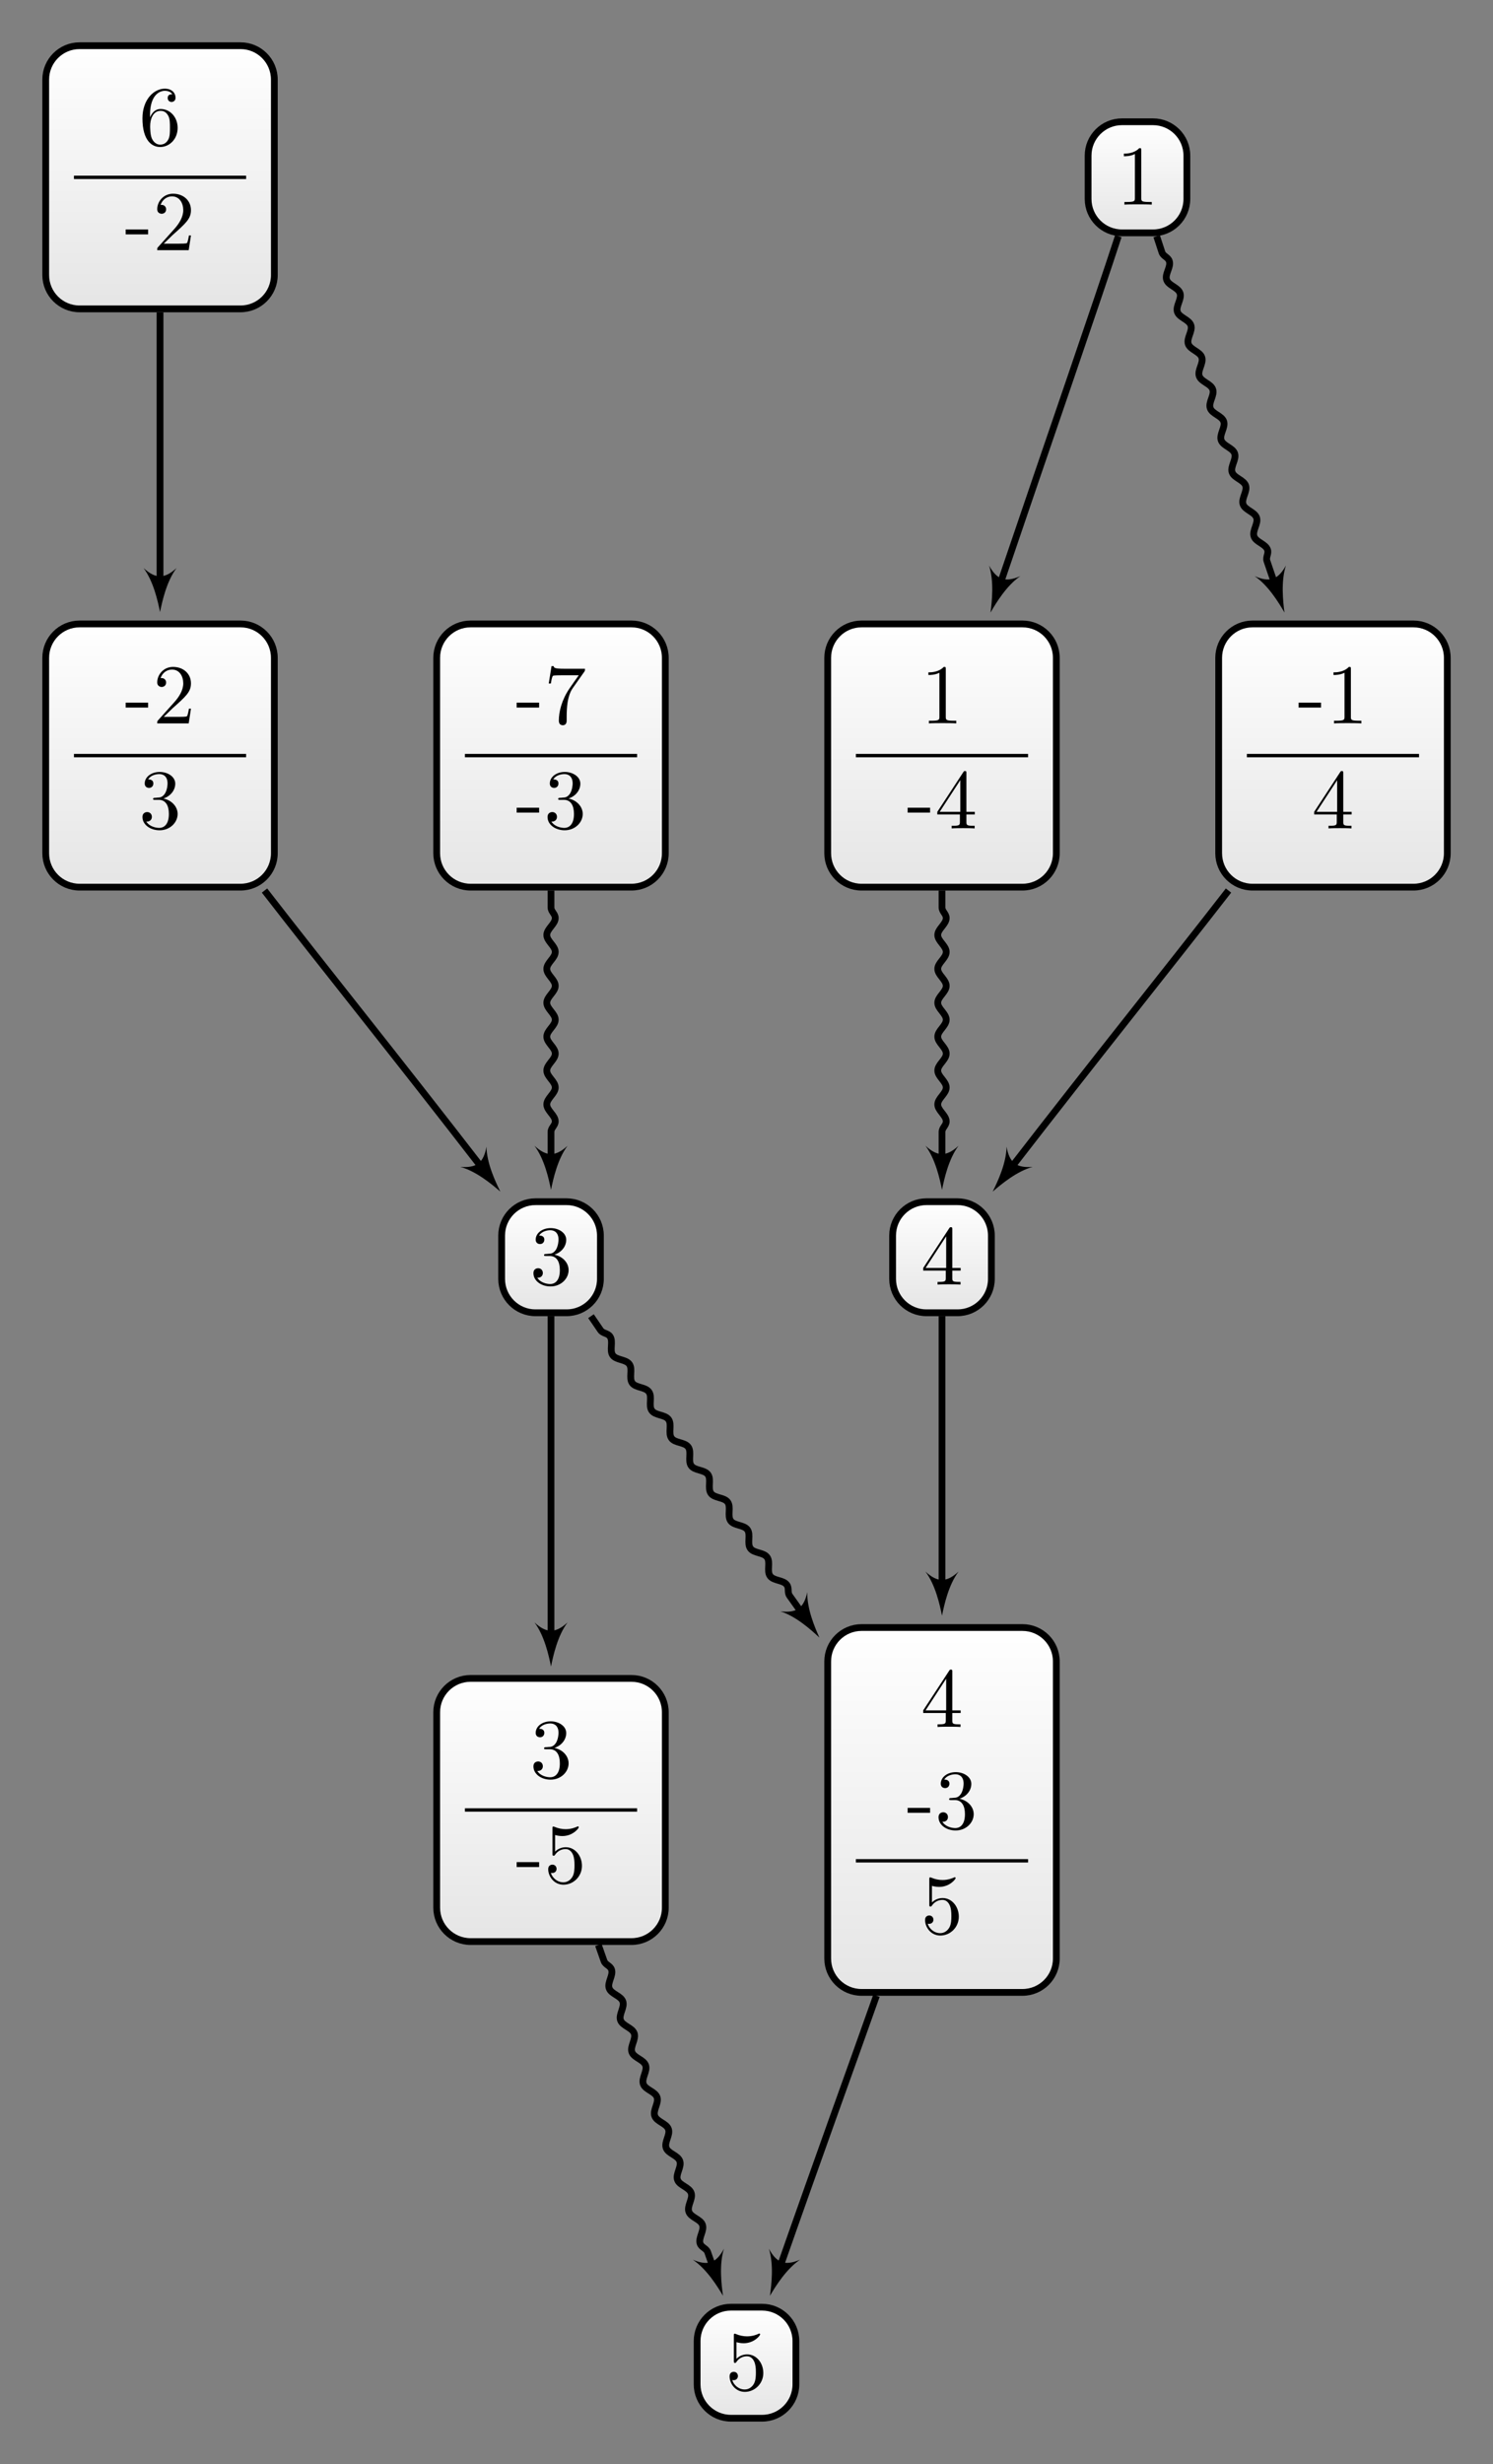 <?xml version="1.0" encoding="UTF-8"?>
<svg xmlns="http://www.w3.org/2000/svg" xmlns:xlink="http://www.w3.org/1999/xlink" width="175.658pt" height="289.765pt" viewBox="0 0 175.658 289.765" version="1.1">
<rect x="0" y="0" width="175.658" height="289.765" fill="#808080" stroke="none"/>
<defs>
<g>
<symbol overflow="visible" id="glyph0-0">
<path style="stroke:none;" d=""/>
</symbol>
<symbol overflow="visible" id="glyph0-1">
<path style="stroke:none;" d="M 2.938 -1.641 L 2.938 -0.781 C 2.938 -0.422 2.906 -0.312 2.172 -0.312 L 1.969 -0.312 L 1.969 0 C 2.375 -0.031 2.891 -0.031 3.312 -0.031 C 3.734 -0.031 4.25 -0.031 4.672 0 L 4.672 -0.312 L 4.453 -0.312 C 3.719 -0.312 3.703 -0.422 3.703 -0.781 L 3.703 -1.641 L 4.688 -1.641 L 4.688 -1.953 L 3.703 -1.953 L 3.703 -6.484 C 3.703 -6.688 3.703 -6.75 3.531 -6.75 C 3.453 -6.75 3.422 -6.75 3.344 -6.625 L 0.281 -1.953 L 0.281 -1.641 Z M 2.984 -1.953 L 0.562 -1.953 L 2.984 -5.672 Z M 2.984 -1.953 "/>
</symbol>
<symbol overflow="visible" id="glyph0-2">
<path style="stroke:none;" d="M 2.75 -1.859 L 2.75 -2.438 L 0.109 -2.438 L 0.109 -1.859 Z M 2.75 -1.859 "/>
</symbol>
<symbol overflow="visible" id="glyph0-3">
<path style="stroke:none;" d="M 2.891 -3.516 C 3.703 -3.781 4.281 -4.469 4.281 -5.266 C 4.281 -6.078 3.406 -6.641 2.453 -6.641 C 1.453 -6.641 0.688 -6.047 0.688 -5.281 C 0.688 -4.953 0.906 -4.766 1.203 -4.766 C 1.5 -4.766 1.703 -4.984 1.703 -5.281 C 1.703 -5.766 1.234 -5.766 1.094 -5.766 C 1.391 -6.266 2.047 -6.391 2.406 -6.391 C 2.828 -6.391 3.375 -6.172 3.375 -5.281 C 3.375 -5.156 3.344 -4.578 3.094 -4.141 C 2.797 -3.656 2.453 -3.625 2.203 -3.625 C 2.125 -3.609 1.891 -3.594 1.812 -3.594 C 1.734 -3.578 1.672 -3.562 1.672 -3.469 C 1.672 -3.359 1.734 -3.359 1.906 -3.359 L 2.344 -3.359 C 3.156 -3.359 3.531 -2.688 3.531 -1.703 C 3.531 -0.344 2.844 -0.062 2.406 -0.062 C 1.969 -0.062 1.219 -0.234 0.875 -0.812 C 1.219 -0.766 1.531 -0.984 1.531 -1.359 C 1.531 -1.719 1.266 -1.922 0.984 -1.922 C 0.734 -1.922 0.422 -1.781 0.422 -1.344 C 0.422 -0.438 1.344 0.219 2.438 0.219 C 3.656 0.219 4.562 -0.688 4.562 -1.703 C 4.562 -2.516 3.922 -3.297 2.891 -3.516 Z M 2.891 -3.516 "/>
</symbol>
<symbol overflow="visible" id="glyph0-4">
<path style="stroke:none;" d="M 4.469 -2 C 4.469 -3.188 3.656 -4.188 2.578 -4.188 C 2.109 -4.188 1.672 -4.031 1.312 -3.672 L 1.312 -5.625 C 1.516 -5.562 1.844 -5.5 2.156 -5.5 C 3.391 -5.5 4.094 -6.406 4.094 -6.531 C 4.094 -6.594 4.062 -6.641 3.984 -6.641 C 3.984 -6.641 3.953 -6.641 3.906 -6.609 C 3.703 -6.516 3.219 -6.312 2.547 -6.312 C 2.156 -6.312 1.688 -6.391 1.219 -6.594 C 1.141 -6.625 1.125 -6.625 1.109 -6.625 C 1 -6.625 1 -6.547 1 -6.391 L 1 -3.438 C 1 -3.266 1 -3.188 1.141 -3.188 C 1.219 -3.188 1.234 -3.203 1.281 -3.266 C 1.391 -3.422 1.75 -3.969 2.562 -3.969 C 3.078 -3.969 3.328 -3.516 3.406 -3.328 C 3.562 -2.953 3.594 -2.578 3.594 -2.078 C 3.594 -1.719 3.594 -1.125 3.344 -0.703 C 3.109 -0.312 2.734 -0.062 2.281 -0.062 C 1.562 -0.062 0.984 -0.594 0.812 -1.172 C 0.844 -1.172 0.875 -1.156 0.984 -1.156 C 1.312 -1.156 1.484 -1.406 1.484 -1.641 C 1.484 -1.891 1.312 -2.141 0.984 -2.141 C 0.844 -2.141 0.5 -2.062 0.5 -1.609 C 0.5 -0.75 1.188 0.219 2.297 0.219 C 3.453 0.219 4.469 -0.734 4.469 -2 Z M 4.469 -2 "/>
</symbol>
<symbol overflow="visible" id="glyph0-5">
<path style="stroke:none;" d="M 1.266 -0.766 L 2.328 -1.797 C 3.875 -3.172 4.469 -3.703 4.469 -4.703 C 4.469 -5.844 3.578 -6.641 2.359 -6.641 C 1.234 -6.641 0.5 -5.719 0.5 -4.828 C 0.5 -4.281 1 -4.281 1.031 -4.281 C 1.203 -4.281 1.547 -4.391 1.547 -4.812 C 1.547 -5.062 1.359 -5.328 1.016 -5.328 C 0.938 -5.328 0.922 -5.328 0.891 -5.312 C 1.109 -5.969 1.656 -6.328 2.234 -6.328 C 3.141 -6.328 3.562 -5.516 3.562 -4.703 C 3.562 -3.906 3.078 -3.125 2.516 -2.5 L 0.609 -0.375 C 0.5 -0.266 0.5 -0.234 0.5 0 L 4.203 0 L 4.469 -1.734 L 4.234 -1.734 C 4.172 -1.438 4.109 -1 4 -0.844 C 3.938 -0.766 3.281 -0.766 3.062 -0.766 Z M 1.266 -0.766 "/>
</symbol>
<symbol overflow="visible" id="glyph0-6">
<path style="stroke:none;" d="M 2.938 -6.375 C 2.938 -6.625 2.938 -6.641 2.703 -6.641 C 2.078 -6 1.203 -6 0.891 -6 L 0.891 -5.688 C 1.094 -5.688 1.672 -5.688 2.188 -5.953 L 2.188 -0.781 C 2.188 -0.422 2.156 -0.312 1.266 -0.312 L 0.953 -0.312 L 0.953 0 C 1.297 -0.031 2.156 -0.031 2.562 -0.031 C 2.953 -0.031 3.828 -0.031 4.172 0 L 4.172 -0.312 L 3.859 -0.312 C 2.953 -0.312 2.938 -0.422 2.938 -0.781 Z M 2.938 -6.375 "/>
</symbol>
<symbol overflow="visible" id="glyph0-7">
<path style="stroke:none;" d="M 4.75 -6.078 C 4.828 -6.188 4.828 -6.203 4.828 -6.422 L 2.406 -6.422 C 1.203 -6.422 1.172 -6.547 1.141 -6.734 L 0.891 -6.734 L 0.562 -4.688 L 0.812 -4.688 C 0.844 -4.844 0.922 -5.469 1.062 -5.594 C 1.125 -5.656 1.906 -5.656 2.031 -5.656 L 4.094 -5.656 C 3.984 -5.5 3.203 -4.406 2.984 -4.078 C 2.078 -2.734 1.75 -1.344 1.75 -0.328 C 1.75 -0.234 1.75 0.219 2.219 0.219 C 2.672 0.219 2.672 -0.234 2.672 -0.328 L 2.672 -0.844 C 2.672 -1.391 2.703 -1.938 2.781 -2.469 C 2.828 -2.703 2.953 -3.562 3.406 -4.172 Z M 4.75 -6.078 "/>
</symbol>
<symbol overflow="visible" id="glyph0-8">
<path style="stroke:none;" d="M 1.312 -3.266 L 1.312 -3.516 C 1.312 -6.031 2.547 -6.391 3.062 -6.391 C 3.297 -6.391 3.719 -6.328 3.938 -5.984 C 3.781 -5.984 3.391 -5.984 3.391 -5.547 C 3.391 -5.234 3.625 -5.078 3.844 -5.078 C 4 -5.078 4.312 -5.172 4.312 -5.562 C 4.312 -6.156 3.875 -6.641 3.047 -6.641 C 1.766 -6.641 0.422 -5.359 0.422 -3.156 C 0.422 -0.484 1.578 0.219 2.5 0.219 C 3.609 0.219 4.562 -0.719 4.562 -2.031 C 4.562 -3.297 3.672 -4.25 2.562 -4.25 C 1.891 -4.25 1.516 -3.75 1.312 -3.266 Z M 2.5 -0.062 C 1.875 -0.062 1.578 -0.656 1.516 -0.812 C 1.328 -1.281 1.328 -2.078 1.328 -2.25 C 1.328 -3.031 1.656 -4.031 2.547 -4.031 C 2.719 -4.031 3.172 -4.031 3.484 -3.406 C 3.656 -3.047 3.656 -2.531 3.656 -2.047 C 3.656 -1.562 3.656 -1.062 3.484 -0.703 C 3.188 -0.109 2.734 -0.062 2.5 -0.062 Z M 2.5 -0.062 "/>
</symbol>
</g>
<clipPath id="clip1">
  <path d="M 97 191 L 125 191 L 125 234 L 97 234 Z M 97 191 "/>
</clipPath>
<clipPath id="clip2">
  <path d="M 120.293 191.398 L 101.367 191.398 C 99.164 191.398 97.383 193.184 97.383 195.387 L 97.383 230.32 C 97.383 232.523 99.164 234.305 101.367 234.305 L 120.293 234.305 C 122.496 234.305 124.281 232.523 124.281 230.32 L 124.281 195.387 C 124.281 193.184 122.496 191.398 120.293 191.398 Z M 120.293 191.398 "/>
</clipPath>
<linearGradient id="linear0" gradientUnits="userSpaceOnUse" x1="0" y1="25.003" x2="0" y2="74.997" gradientTransform="matrix(0.538,0,0,-0.858,83.928,255.764)">
<stop offset="0" style="stop-color:rgb(89.999%,89.999%,89.999%);stop-opacity:1;"/>
<stop offset="0.031" style="stop-color:rgb(90.155%,90.155%,90.155%);stop-opacity:1;"/>
<stop offset="0.062" style="stop-color:rgb(90.468%,90.468%,90.468%);stop-opacity:1;"/>
<stop offset="0.094" style="stop-color:rgb(90.781%,90.781%,90.781%);stop-opacity:1;"/>
<stop offset="0.125" style="stop-color:rgb(91.093%,91.093%,91.093%);stop-opacity:1;"/>
<stop offset="0.156" style="stop-color:rgb(91.405%,91.405%,91.405%);stop-opacity:1;"/>
<stop offset="0.188" style="stop-color:rgb(91.718%,91.718%,91.718%);stop-opacity:1;"/>
<stop offset="0.219" style="stop-color:rgb(92.03%,92.03%,92.03%);stop-opacity:1;"/>
<stop offset="0.25" style="stop-color:rgb(92.343%,92.343%,92.343%);stop-opacity:1;"/>
<stop offset="0.281" style="stop-color:rgb(92.654%,92.654%,92.654%);stop-opacity:1;"/>
<stop offset="0.312" style="stop-color:rgb(92.967%,92.967%,92.967%);stop-opacity:1;"/>
<stop offset="0.344" style="stop-color:rgb(93.28%,93.28%,93.28%);stop-opacity:1;"/>
<stop offset="0.375" style="stop-color:rgb(93.593%,93.593%,93.593%);stop-opacity:1;"/>
<stop offset="0.406" style="stop-color:rgb(93.906%,93.906%,93.906%);stop-opacity:1;"/>
<stop offset="0.438" style="stop-color:rgb(94.217%,94.217%,94.217%);stop-opacity:1;"/>
<stop offset="0.469" style="stop-color:rgb(94.53%,94.53%,94.53%);stop-opacity:1;"/>
<stop offset="0.5" style="stop-color:rgb(94.843%,94.843%,94.843%);stop-opacity:1;"/>
<stop offset="0.531" style="stop-color:rgb(95.155%,95.155%,95.155%);stop-opacity:1;"/>
<stop offset="0.562" style="stop-color:rgb(95.467%,95.467%,95.467%);stop-opacity:1;"/>
<stop offset="0.594" style="stop-color:rgb(95.779%,95.779%,95.779%);stop-opacity:1;"/>
<stop offset="0.625" style="stop-color:rgb(96.092%,96.092%,96.092%);stop-opacity:1;"/>
<stop offset="0.656" style="stop-color:rgb(96.405%,96.405%,96.405%);stop-opacity:1;"/>
<stop offset="0.688" style="stop-color:rgb(96.716%,96.716%,96.716%);stop-opacity:1;"/>
<stop offset="0.719" style="stop-color:rgb(97.029%,97.029%,97.029%);stop-opacity:1;"/>
<stop offset="0.75" style="stop-color:rgb(97.342%,97.342%,97.342%);stop-opacity:1;"/>
<stop offset="0.781" style="stop-color:rgb(97.655%,97.655%,97.655%);stop-opacity:1;"/>
<stop offset="0.812" style="stop-color:rgb(97.968%,97.968%,97.968%);stop-opacity:1;"/>
<stop offset="0.844" style="stop-color:rgb(98.279%,98.279%,98.279%);stop-opacity:1;"/>
<stop offset="0.875" style="stop-color:rgb(98.592%,98.592%,98.592%);stop-opacity:1;"/>
<stop offset="0.906" style="stop-color:rgb(98.904%,98.904%,98.904%);stop-opacity:1;"/>
<stop offset="0.938" style="stop-color:rgb(99.217%,99.217%,99.217%);stop-opacity:1;"/>
<stop offset="0.969" style="stop-color:rgb(99.529%,99.529%,99.529%);stop-opacity:1;"/>
<stop offset="1" style="stop-color:rgb(99.841%,99.841%,99.841%);stop-opacity:1;"/>
</linearGradient>
<clipPath id="clip3">
  <path d="M 82 271 L 94 271 L 94 284 L 82 284 Z M 82 271 "/>
</clipPath>
<clipPath id="clip4">
  <path d="M 89.656 271.324 L 86.004 271.324 C 83.805 271.324 82.02 273.105 82.02 275.309 L 82.02 280.398 C 82.02 282.602 83.805 284.383 86.004 284.383 L 89.656 284.383 C 91.855 284.383 93.641 282.602 93.641 280.398 L 93.641 275.309 C 93.641 273.105 91.855 271.324 89.656 271.324 Z M 89.656 271.324 "/>
</clipPath>
<linearGradient id="linear1" gradientUnits="userSpaceOnUse" x1="0" y1="25.003" x2="0" y2="74.997" gradientTransform="matrix(0.232,0,0,-0.261,76.207,290.917)">
<stop offset="0" style="stop-color:rgb(89.999%,89.999%,89.999%);stop-opacity:1;"/>
<stop offset="0.031" style="stop-color:rgb(90.155%,90.155%,90.155%);stop-opacity:1;"/>
<stop offset="0.062" style="stop-color:rgb(90.468%,90.468%,90.468%);stop-opacity:1;"/>
<stop offset="0.094" style="stop-color:rgb(90.781%,90.781%,90.781%);stop-opacity:1;"/>
<stop offset="0.125" style="stop-color:rgb(91.093%,91.093%,91.093%);stop-opacity:1;"/>
<stop offset="0.156" style="stop-color:rgb(91.405%,91.405%,91.405%);stop-opacity:1;"/>
<stop offset="0.188" style="stop-color:rgb(91.718%,91.718%,91.718%);stop-opacity:1;"/>
<stop offset="0.219" style="stop-color:rgb(92.03%,92.03%,92.03%);stop-opacity:1;"/>
<stop offset="0.25" style="stop-color:rgb(92.343%,92.343%,92.343%);stop-opacity:1;"/>
<stop offset="0.281" style="stop-color:rgb(92.654%,92.654%,92.654%);stop-opacity:1;"/>
<stop offset="0.312" style="stop-color:rgb(92.967%,92.967%,92.967%);stop-opacity:1;"/>
<stop offset="0.344" style="stop-color:rgb(93.28%,93.28%,93.28%);stop-opacity:1;"/>
<stop offset="0.375" style="stop-color:rgb(93.593%,93.593%,93.593%);stop-opacity:1;"/>
<stop offset="0.406" style="stop-color:rgb(93.906%,93.906%,93.906%);stop-opacity:1;"/>
<stop offset="0.438" style="stop-color:rgb(94.217%,94.217%,94.217%);stop-opacity:1;"/>
<stop offset="0.469" style="stop-color:rgb(94.53%,94.53%,94.53%);stop-opacity:1;"/>
<stop offset="0.5" style="stop-color:rgb(94.843%,94.843%,94.843%);stop-opacity:1;"/>
<stop offset="0.531" style="stop-color:rgb(95.155%,95.155%,95.155%);stop-opacity:1;"/>
<stop offset="0.562" style="stop-color:rgb(95.467%,95.467%,95.467%);stop-opacity:1;"/>
<stop offset="0.594" style="stop-color:rgb(95.779%,95.779%,95.779%);stop-opacity:1;"/>
<stop offset="0.625" style="stop-color:rgb(96.092%,96.092%,96.092%);stop-opacity:1;"/>
<stop offset="0.656" style="stop-color:rgb(96.405%,96.405%,96.405%);stop-opacity:1;"/>
<stop offset="0.688" style="stop-color:rgb(96.718%,96.718%,96.718%);stop-opacity:1;"/>
<stop offset="0.719" style="stop-color:rgb(97.029%,97.029%,97.029%);stop-opacity:1;"/>
<stop offset="0.75" style="stop-color:rgb(97.342%,97.342%,97.342%);stop-opacity:1;"/>
<stop offset="0.781" style="stop-color:rgb(97.655%,97.655%,97.655%);stop-opacity:1;"/>
<stop offset="0.812" style="stop-color:rgb(97.968%,97.968%,97.968%);stop-opacity:1;"/>
<stop offset="0.844" style="stop-color:rgb(98.279%,98.279%,98.279%);stop-opacity:1;"/>
<stop offset="0.875" style="stop-color:rgb(98.592%,98.592%,98.592%);stop-opacity:1;"/>
<stop offset="0.906" style="stop-color:rgb(98.904%,98.904%,98.904%);stop-opacity:1;"/>
<stop offset="0.938" style="stop-color:rgb(99.217%,99.217%,99.217%);stop-opacity:1;"/>
<stop offset="0.969" style="stop-color:rgb(99.529%,99.529%,99.529%);stop-opacity:1;"/>
<stop offset="1" style="stop-color:rgb(99.841%,99.841%,99.841%);stop-opacity:1;"/>
</linearGradient>
<clipPath id="clip5">
  <path d="M 5 73 L 33 73 L 33 104 L 5 104 Z M 5 73 "/>
</clipPath>
<clipPath id="clip6">
  <path d="M 28.293 73.375 L 9.363 73.375 C 7.164 73.375 5.379 75.16 5.379 77.363 L 5.379 100.34 C 5.379 102.543 7.164 104.328 9.363 104.328 L 28.293 104.328 C 30.496 104.328 32.277 102.543 32.277 100.34 L 32.277 77.363 C 32.277 75.16 30.496 73.375 28.293 73.375 Z M 28.293 73.375 "/>
</clipPath>
<linearGradient id="linear2" gradientUnits="userSpaceOnUse" x1="0" y1="25.003" x2="0" y2="74.997" gradientTransform="matrix(0.538,0,0,-0.619,-8.073,119.806)">
<stop offset="0" style="stop-color:rgb(89.999%,89.999%,89.999%);stop-opacity:1;"/>
<stop offset="0.031" style="stop-color:rgb(90.155%,90.155%,90.155%);stop-opacity:1;"/>
<stop offset="0.062" style="stop-color:rgb(90.468%,90.468%,90.468%);stop-opacity:1;"/>
<stop offset="0.094" style="stop-color:rgb(90.781%,90.781%,90.781%);stop-opacity:1;"/>
<stop offset="0.125" style="stop-color:rgb(91.093%,91.093%,91.093%);stop-opacity:1;"/>
<stop offset="0.156" style="stop-color:rgb(91.405%,91.405%,91.405%);stop-opacity:1;"/>
<stop offset="0.188" style="stop-color:rgb(91.718%,91.718%,91.718%);stop-opacity:1;"/>
<stop offset="0.219" style="stop-color:rgb(92.03%,92.03%,92.03%);stop-opacity:1;"/>
<stop offset="0.25" style="stop-color:rgb(92.343%,92.343%,92.343%);stop-opacity:1;"/>
<stop offset="0.281" style="stop-color:rgb(92.654%,92.654%,92.654%);stop-opacity:1;"/>
<stop offset="0.312" style="stop-color:rgb(92.967%,92.967%,92.967%);stop-opacity:1;"/>
<stop offset="0.344" style="stop-color:rgb(93.28%,93.28%,93.28%);stop-opacity:1;"/>
<stop offset="0.375" style="stop-color:rgb(93.593%,93.593%,93.593%);stop-opacity:1;"/>
<stop offset="0.406" style="stop-color:rgb(93.906%,93.906%,93.906%);stop-opacity:1;"/>
<stop offset="0.438" style="stop-color:rgb(94.217%,94.217%,94.217%);stop-opacity:1;"/>
<stop offset="0.469" style="stop-color:rgb(94.53%,94.53%,94.53%);stop-opacity:1;"/>
<stop offset="0.5" style="stop-color:rgb(94.843%,94.843%,94.843%);stop-opacity:1;"/>
<stop offset="0.531" style="stop-color:rgb(95.155%,95.155%,95.155%);stop-opacity:1;"/>
<stop offset="0.562" style="stop-color:rgb(95.467%,95.467%,95.467%);stop-opacity:1;"/>
<stop offset="0.594" style="stop-color:rgb(95.779%,95.779%,95.779%);stop-opacity:1;"/>
<stop offset="0.625" style="stop-color:rgb(96.092%,96.092%,96.092%);stop-opacity:1;"/>
<stop offset="0.656" style="stop-color:rgb(96.405%,96.405%,96.405%);stop-opacity:1;"/>
<stop offset="0.688" style="stop-color:rgb(96.716%,96.716%,96.716%);stop-opacity:1;"/>
<stop offset="0.719" style="stop-color:rgb(97.029%,97.029%,97.029%);stop-opacity:1;"/>
<stop offset="0.75" style="stop-color:rgb(97.342%,97.342%,97.342%);stop-opacity:1;"/>
<stop offset="0.781" style="stop-color:rgb(97.655%,97.655%,97.655%);stop-opacity:1;"/>
<stop offset="0.812" style="stop-color:rgb(97.968%,97.968%,97.968%);stop-opacity:1;"/>
<stop offset="0.844" style="stop-color:rgb(98.279%,98.279%,98.279%);stop-opacity:1;"/>
<stop offset="0.875" style="stop-color:rgb(98.592%,98.592%,98.592%);stop-opacity:1;"/>
<stop offset="0.906" style="stop-color:rgb(98.904%,98.904%,98.904%);stop-opacity:1;"/>
<stop offset="0.938" style="stop-color:rgb(99.217%,99.217%,99.217%);stop-opacity:1;"/>
<stop offset="0.969" style="stop-color:rgb(99.529%,99.529%,99.529%);stop-opacity:1;"/>
<stop offset="1" style="stop-color:rgb(99.841%,99.841%,99.841%);stop-opacity:1;"/>
</linearGradient>
<clipPath id="clip7">
  <path d="M 59 141 L 71 141 L 71 154 L 59 154 Z M 59 141 "/>
</clipPath>
<clipPath id="clip8">
  <path d="M 66.656 141.32 L 63.004 141.32 C 60.801 141.32 59.02 143.105 59.02 145.305 L 59.02 150.398 C 59.02 152.598 60.801 154.383 63.004 154.383 L 66.656 154.383 C 68.855 154.383 70.641 152.598 70.641 150.398 L 70.641 145.305 C 70.641 143.105 68.855 141.32 66.656 141.32 Z M 66.656 141.32 "/>
</clipPath>
<linearGradient id="linear3" gradientUnits="userSpaceOnUse" x1="0" y1="25.003" x2="0" y2="74.997" gradientTransform="matrix(0.232,0,0,-0.261,53.206,160.915)">
<stop offset="0" style="stop-color:rgb(89.999%,89.999%,89.999%);stop-opacity:1;"/>
<stop offset="0.031" style="stop-color:rgb(90.155%,90.155%,90.155%);stop-opacity:1;"/>
<stop offset="0.062" style="stop-color:rgb(90.468%,90.468%,90.468%);stop-opacity:1;"/>
<stop offset="0.094" style="stop-color:rgb(90.781%,90.781%,90.781%);stop-opacity:1;"/>
<stop offset="0.125" style="stop-color:rgb(91.093%,91.093%,91.093%);stop-opacity:1;"/>
<stop offset="0.156" style="stop-color:rgb(91.405%,91.405%,91.405%);stop-opacity:1;"/>
<stop offset="0.188" style="stop-color:rgb(91.718%,91.718%,91.718%);stop-opacity:1;"/>
<stop offset="0.219" style="stop-color:rgb(92.03%,92.03%,92.03%);stop-opacity:1;"/>
<stop offset="0.25" style="stop-color:rgb(92.343%,92.343%,92.343%);stop-opacity:1;"/>
<stop offset="0.281" style="stop-color:rgb(92.654%,92.654%,92.654%);stop-opacity:1;"/>
<stop offset="0.312" style="stop-color:rgb(92.967%,92.967%,92.967%);stop-opacity:1;"/>
<stop offset="0.344" style="stop-color:rgb(93.28%,93.28%,93.28%);stop-opacity:1;"/>
<stop offset="0.375" style="stop-color:rgb(93.593%,93.593%,93.593%);stop-opacity:1;"/>
<stop offset="0.406" style="stop-color:rgb(93.906%,93.906%,93.906%);stop-opacity:1;"/>
<stop offset="0.438" style="stop-color:rgb(94.217%,94.217%,94.217%);stop-opacity:1;"/>
<stop offset="0.469" style="stop-color:rgb(94.53%,94.53%,94.53%);stop-opacity:1;"/>
<stop offset="0.5" style="stop-color:rgb(94.843%,94.843%,94.843%);stop-opacity:1;"/>
<stop offset="0.531" style="stop-color:rgb(95.155%,95.155%,95.155%);stop-opacity:1;"/>
<stop offset="0.562" style="stop-color:rgb(95.467%,95.467%,95.467%);stop-opacity:1;"/>
<stop offset="0.594" style="stop-color:rgb(95.779%,95.779%,95.779%);stop-opacity:1;"/>
<stop offset="0.625" style="stop-color:rgb(96.092%,96.092%,96.092%);stop-opacity:1;"/>
<stop offset="0.656" style="stop-color:rgb(96.405%,96.405%,96.405%);stop-opacity:1;"/>
<stop offset="0.688" style="stop-color:rgb(96.716%,96.716%,96.716%);stop-opacity:1;"/>
<stop offset="0.719" style="stop-color:rgb(97.029%,97.029%,97.029%);stop-opacity:1;"/>
<stop offset="0.75" style="stop-color:rgb(97.342%,97.342%,97.342%);stop-opacity:1;"/>
<stop offset="0.781" style="stop-color:rgb(97.655%,97.655%,97.655%);stop-opacity:1;"/>
<stop offset="0.812" style="stop-color:rgb(97.968%,97.968%,97.968%);stop-opacity:1;"/>
<stop offset="0.844" style="stop-color:rgb(98.279%,98.279%,98.279%);stop-opacity:1;"/>
<stop offset="0.875" style="stop-color:rgb(98.592%,98.592%,98.592%);stop-opacity:1;"/>
<stop offset="0.906" style="stop-color:rgb(98.904%,98.904%,98.904%);stop-opacity:1;"/>
<stop offset="0.938" style="stop-color:rgb(99.217%,99.217%,99.217%);stop-opacity:1;"/>
<stop offset="0.969" style="stop-color:rgb(99.529%,99.529%,99.529%);stop-opacity:1;"/>
<stop offset="1" style="stop-color:rgb(99.841%,99.841%,99.841%);stop-opacity:1;"/>
</linearGradient>
<clipPath id="clip9">
  <path d="M 97 73 L 125 73 L 125 104 L 97 104 Z M 97 73 "/>
</clipPath>
<clipPath id="clip10">
  <path d="M 120.293 73.375 L 101.367 73.375 C 99.164 73.375 97.383 75.16 97.383 77.363 L 97.383 100.34 C 97.383 102.543 99.164 104.328 101.367 104.328 L 120.293 104.328 C 122.496 104.328 124.281 102.543 124.281 100.34 L 124.281 77.363 C 124.281 75.16 122.496 73.375 120.293 73.375 Z M 120.293 73.375 "/>
</clipPath>
<linearGradient id="linear4" gradientUnits="userSpaceOnUse" x1="0" y1="25.003" x2="0" y2="74.997" gradientTransform="matrix(0.538,0,0,-0.619,83.928,119.806)">
<stop offset="0" style="stop-color:rgb(89.999%,89.999%,89.999%);stop-opacity:1;"/>
<stop offset="0.031" style="stop-color:rgb(90.155%,90.155%,90.155%);stop-opacity:1;"/>
<stop offset="0.062" style="stop-color:rgb(90.468%,90.468%,90.468%);stop-opacity:1;"/>
<stop offset="0.094" style="stop-color:rgb(90.781%,90.781%,90.781%);stop-opacity:1;"/>
<stop offset="0.125" style="stop-color:rgb(91.093%,91.093%,91.093%);stop-opacity:1;"/>
<stop offset="0.156" style="stop-color:rgb(91.405%,91.405%,91.405%);stop-opacity:1;"/>
<stop offset="0.188" style="stop-color:rgb(91.718%,91.718%,91.718%);stop-opacity:1;"/>
<stop offset="0.219" style="stop-color:rgb(92.03%,92.03%,92.03%);stop-opacity:1;"/>
<stop offset="0.25" style="stop-color:rgb(92.343%,92.343%,92.343%);stop-opacity:1;"/>
<stop offset="0.281" style="stop-color:rgb(92.654%,92.654%,92.654%);stop-opacity:1;"/>
<stop offset="0.312" style="stop-color:rgb(92.967%,92.967%,92.967%);stop-opacity:1;"/>
<stop offset="0.344" style="stop-color:rgb(93.28%,93.28%,93.28%);stop-opacity:1;"/>
<stop offset="0.375" style="stop-color:rgb(93.593%,93.593%,93.593%);stop-opacity:1;"/>
<stop offset="0.406" style="stop-color:rgb(93.906%,93.906%,93.906%);stop-opacity:1;"/>
<stop offset="0.438" style="stop-color:rgb(94.217%,94.217%,94.217%);stop-opacity:1;"/>
<stop offset="0.469" style="stop-color:rgb(94.53%,94.53%,94.53%);stop-opacity:1;"/>
<stop offset="0.5" style="stop-color:rgb(94.843%,94.843%,94.843%);stop-opacity:1;"/>
<stop offset="0.531" style="stop-color:rgb(95.155%,95.155%,95.155%);stop-opacity:1;"/>
<stop offset="0.562" style="stop-color:rgb(95.467%,95.467%,95.467%);stop-opacity:1;"/>
<stop offset="0.594" style="stop-color:rgb(95.779%,95.779%,95.779%);stop-opacity:1;"/>
<stop offset="0.625" style="stop-color:rgb(96.092%,96.092%,96.092%);stop-opacity:1;"/>
<stop offset="0.656" style="stop-color:rgb(96.405%,96.405%,96.405%);stop-opacity:1;"/>
<stop offset="0.688" style="stop-color:rgb(96.716%,96.716%,96.716%);stop-opacity:1;"/>
<stop offset="0.719" style="stop-color:rgb(97.029%,97.029%,97.029%);stop-opacity:1;"/>
<stop offset="0.75" style="stop-color:rgb(97.342%,97.342%,97.342%);stop-opacity:1;"/>
<stop offset="0.781" style="stop-color:rgb(97.655%,97.655%,97.655%);stop-opacity:1;"/>
<stop offset="0.812" style="stop-color:rgb(97.968%,97.968%,97.968%);stop-opacity:1;"/>
<stop offset="0.844" style="stop-color:rgb(98.279%,98.279%,98.279%);stop-opacity:1;"/>
<stop offset="0.875" style="stop-color:rgb(98.592%,98.592%,98.592%);stop-opacity:1;"/>
<stop offset="0.906" style="stop-color:rgb(98.904%,98.904%,98.904%);stop-opacity:1;"/>
<stop offset="0.938" style="stop-color:rgb(99.217%,99.217%,99.217%);stop-opacity:1;"/>
<stop offset="0.969" style="stop-color:rgb(99.529%,99.529%,99.529%);stop-opacity:1;"/>
<stop offset="1" style="stop-color:rgb(99.841%,99.841%,99.841%);stop-opacity:1;"/>
</linearGradient>
<clipPath id="clip11">
  <path d="M 105 141 L 117 141 L 117 154 L 105 154 Z M 105 141 "/>
</clipPath>
<clipPath id="clip12">
  <path d="M 112.656 141.32 L 109.004 141.32 C 106.805 141.32 105.02 143.105 105.02 145.305 L 105.02 150.398 C 105.02 152.598 106.805 154.383 109.004 154.383 L 112.656 154.383 C 114.859 154.383 116.641 152.598 116.641 150.398 L 116.641 145.305 C 116.641 143.105 114.859 141.32 112.656 141.32 Z M 112.656 141.32 "/>
</clipPath>
<linearGradient id="linear5" gradientUnits="userSpaceOnUse" x1="0" y1="25.003" x2="0" y2="74.997" gradientTransform="matrix(0.232,0,0,-0.261,99.207,160.915)">
<stop offset="0" style="stop-color:rgb(89.999%,89.999%,89.999%);stop-opacity:1;"/>
<stop offset="0.031" style="stop-color:rgb(90.155%,90.155%,90.155%);stop-opacity:1;"/>
<stop offset="0.062" style="stop-color:rgb(90.468%,90.468%,90.468%);stop-opacity:1;"/>
<stop offset="0.094" style="stop-color:rgb(90.781%,90.781%,90.781%);stop-opacity:1;"/>
<stop offset="0.125" style="stop-color:rgb(91.093%,91.093%,91.093%);stop-opacity:1;"/>
<stop offset="0.156" style="stop-color:rgb(91.405%,91.405%,91.405%);stop-opacity:1;"/>
<stop offset="0.188" style="stop-color:rgb(91.718%,91.718%,91.718%);stop-opacity:1;"/>
<stop offset="0.219" style="stop-color:rgb(92.03%,92.03%,92.03%);stop-opacity:1;"/>
<stop offset="0.25" style="stop-color:rgb(92.343%,92.343%,92.343%);stop-opacity:1;"/>
<stop offset="0.281" style="stop-color:rgb(92.654%,92.654%,92.654%);stop-opacity:1;"/>
<stop offset="0.312" style="stop-color:rgb(92.967%,92.967%,92.967%);stop-opacity:1;"/>
<stop offset="0.344" style="stop-color:rgb(93.28%,93.28%,93.28%);stop-opacity:1;"/>
<stop offset="0.375" style="stop-color:rgb(93.593%,93.593%,93.593%);stop-opacity:1;"/>
<stop offset="0.406" style="stop-color:rgb(93.906%,93.906%,93.906%);stop-opacity:1;"/>
<stop offset="0.438" style="stop-color:rgb(94.217%,94.217%,94.217%);stop-opacity:1;"/>
<stop offset="0.469" style="stop-color:rgb(94.53%,94.53%,94.53%);stop-opacity:1;"/>
<stop offset="0.5" style="stop-color:rgb(94.843%,94.843%,94.843%);stop-opacity:1;"/>
<stop offset="0.531" style="stop-color:rgb(95.155%,95.155%,95.155%);stop-opacity:1;"/>
<stop offset="0.562" style="stop-color:rgb(95.467%,95.467%,95.467%);stop-opacity:1;"/>
<stop offset="0.594" style="stop-color:rgb(95.779%,95.779%,95.779%);stop-opacity:1;"/>
<stop offset="0.625" style="stop-color:rgb(96.092%,96.092%,96.092%);stop-opacity:1;"/>
<stop offset="0.656" style="stop-color:rgb(96.405%,96.405%,96.405%);stop-opacity:1;"/>
<stop offset="0.688" style="stop-color:rgb(96.716%,96.716%,96.716%);stop-opacity:1;"/>
<stop offset="0.719" style="stop-color:rgb(97.029%,97.029%,97.029%);stop-opacity:1;"/>
<stop offset="0.75" style="stop-color:rgb(97.342%,97.342%,97.342%);stop-opacity:1;"/>
<stop offset="0.781" style="stop-color:rgb(97.655%,97.655%,97.655%);stop-opacity:1;"/>
<stop offset="0.812" style="stop-color:rgb(97.968%,97.968%,97.968%);stop-opacity:1;"/>
<stop offset="0.844" style="stop-color:rgb(98.279%,98.279%,98.279%);stop-opacity:1;"/>
<stop offset="0.875" style="stop-color:rgb(98.592%,98.592%,98.592%);stop-opacity:1;"/>
<stop offset="0.906" style="stop-color:rgb(98.904%,98.904%,98.904%);stop-opacity:1;"/>
<stop offset="0.938" style="stop-color:rgb(99.217%,99.217%,99.217%);stop-opacity:1;"/>
<stop offset="0.969" style="stop-color:rgb(99.529%,99.529%,99.529%);stop-opacity:1;"/>
<stop offset="1" style="stop-color:rgb(99.841%,99.841%,99.841%);stop-opacity:1;"/>
</linearGradient>
<clipPath id="clip13">
  <path d="M 51 73 L 79 73 L 79 104 L 51 104 Z M 51 73 "/>
</clipPath>
<clipPath id="clip14">
  <path d="M 74.293 73.375 L 55.367 73.375 C 53.164 73.375 51.379 75.16 51.379 77.363 L 51.379 100.34 C 51.379 102.543 53.164 104.328 55.367 104.328 L 74.293 104.328 C 76.496 104.328 78.277 102.543 78.277 100.34 L 78.277 77.363 C 78.277 75.16 76.496 73.375 74.293 73.375 Z M 74.293 73.375 "/>
</clipPath>
<linearGradient id="linear6" gradientUnits="userSpaceOnUse" x1="0" y1="25.003" x2="0" y2="74.997" gradientTransform="matrix(0.538,0,0,-0.619,37.928,119.806)">
<stop offset="0" style="stop-color:rgb(89.999%,89.999%,89.999%);stop-opacity:1;"/>
<stop offset="0.031" style="stop-color:rgb(90.155%,90.155%,90.155%);stop-opacity:1;"/>
<stop offset="0.062" style="stop-color:rgb(90.468%,90.468%,90.468%);stop-opacity:1;"/>
<stop offset="0.094" style="stop-color:rgb(90.781%,90.781%,90.781%);stop-opacity:1;"/>
<stop offset="0.125" style="stop-color:rgb(91.093%,91.093%,91.093%);stop-opacity:1;"/>
<stop offset="0.156" style="stop-color:rgb(91.405%,91.405%,91.405%);stop-opacity:1;"/>
<stop offset="0.188" style="stop-color:rgb(91.718%,91.718%,91.718%);stop-opacity:1;"/>
<stop offset="0.219" style="stop-color:rgb(92.03%,92.03%,92.03%);stop-opacity:1;"/>
<stop offset="0.25" style="stop-color:rgb(92.343%,92.343%,92.343%);stop-opacity:1;"/>
<stop offset="0.281" style="stop-color:rgb(92.654%,92.654%,92.654%);stop-opacity:1;"/>
<stop offset="0.312" style="stop-color:rgb(92.967%,92.967%,92.967%);stop-opacity:1;"/>
<stop offset="0.344" style="stop-color:rgb(93.28%,93.28%,93.28%);stop-opacity:1;"/>
<stop offset="0.375" style="stop-color:rgb(93.593%,93.593%,93.593%);stop-opacity:1;"/>
<stop offset="0.406" style="stop-color:rgb(93.906%,93.906%,93.906%);stop-opacity:1;"/>
<stop offset="0.438" style="stop-color:rgb(94.217%,94.217%,94.217%);stop-opacity:1;"/>
<stop offset="0.469" style="stop-color:rgb(94.53%,94.53%,94.53%);stop-opacity:1;"/>
<stop offset="0.5" style="stop-color:rgb(94.843%,94.843%,94.843%);stop-opacity:1;"/>
<stop offset="0.531" style="stop-color:rgb(95.155%,95.155%,95.155%);stop-opacity:1;"/>
<stop offset="0.562" style="stop-color:rgb(95.467%,95.467%,95.467%);stop-opacity:1;"/>
<stop offset="0.594" style="stop-color:rgb(95.779%,95.779%,95.779%);stop-opacity:1;"/>
<stop offset="0.625" style="stop-color:rgb(96.092%,96.092%,96.092%);stop-opacity:1;"/>
<stop offset="0.656" style="stop-color:rgb(96.405%,96.405%,96.405%);stop-opacity:1;"/>
<stop offset="0.688" style="stop-color:rgb(96.716%,96.716%,96.716%);stop-opacity:1;"/>
<stop offset="0.719" style="stop-color:rgb(97.029%,97.029%,97.029%);stop-opacity:1;"/>
<stop offset="0.75" style="stop-color:rgb(97.342%,97.342%,97.342%);stop-opacity:1;"/>
<stop offset="0.781" style="stop-color:rgb(97.655%,97.655%,97.655%);stop-opacity:1;"/>
<stop offset="0.812" style="stop-color:rgb(97.968%,97.968%,97.968%);stop-opacity:1;"/>
<stop offset="0.844" style="stop-color:rgb(98.279%,98.279%,98.279%);stop-opacity:1;"/>
<stop offset="0.875" style="stop-color:rgb(98.592%,98.592%,98.592%);stop-opacity:1;"/>
<stop offset="0.906" style="stop-color:rgb(98.904%,98.904%,98.904%);stop-opacity:1;"/>
<stop offset="0.938" style="stop-color:rgb(99.217%,99.217%,99.217%);stop-opacity:1;"/>
<stop offset="0.969" style="stop-color:rgb(99.529%,99.529%,99.529%);stop-opacity:1;"/>
<stop offset="1" style="stop-color:rgb(99.841%,99.841%,99.841%);stop-opacity:1;"/>
</linearGradient>
<clipPath id="clip15">
  <path d="M 5 5 L 33 5 L 33 36 L 5 36 Z M 5 5 "/>
</clipPath>
<clipPath id="clip16">
  <path d="M 28.293 5.375 L 9.363 5.375 C 7.164 5.375 5.379 7.16 5.379 9.359 L 5.379 32.34 C 5.379 34.543 7.164 36.324 9.363 36.324 L 28.293 36.324 C 30.496 36.324 32.277 34.543 32.277 32.34 L 32.277 9.359 C 32.277 7.16 30.496 5.375 28.293 5.375 Z M 28.293 5.375 "/>
</clipPath>
<linearGradient id="linear7" gradientUnits="userSpaceOnUse" x1="0" y1="25.003" x2="0" y2="74.997" gradientTransform="matrix(0.538,0,0,-0.619,-8.073,51.805)">
<stop offset="0" style="stop-color:rgb(89.999%,89.999%,89.999%);stop-opacity:1;"/>
<stop offset="0.031" style="stop-color:rgb(90.155%,90.155%,90.155%);stop-opacity:1;"/>
<stop offset="0.062" style="stop-color:rgb(90.468%,90.468%,90.468%);stop-opacity:1;"/>
<stop offset="0.094" style="stop-color:rgb(90.781%,90.781%,90.781%);stop-opacity:1;"/>
<stop offset="0.125" style="stop-color:rgb(91.093%,91.093%,91.093%);stop-opacity:1;"/>
<stop offset="0.156" style="stop-color:rgb(91.405%,91.405%,91.405%);stop-opacity:1;"/>
<stop offset="0.188" style="stop-color:rgb(91.718%,91.718%,91.718%);stop-opacity:1;"/>
<stop offset="0.219" style="stop-color:rgb(92.03%,92.03%,92.03%);stop-opacity:1;"/>
<stop offset="0.25" style="stop-color:rgb(92.343%,92.343%,92.343%);stop-opacity:1;"/>
<stop offset="0.281" style="stop-color:rgb(92.654%,92.654%,92.654%);stop-opacity:1;"/>
<stop offset="0.312" style="stop-color:rgb(92.967%,92.967%,92.967%);stop-opacity:1;"/>
<stop offset="0.344" style="stop-color:rgb(93.28%,93.28%,93.28%);stop-opacity:1;"/>
<stop offset="0.375" style="stop-color:rgb(93.593%,93.593%,93.593%);stop-opacity:1;"/>
<stop offset="0.406" style="stop-color:rgb(93.906%,93.906%,93.906%);stop-opacity:1;"/>
<stop offset="0.438" style="stop-color:rgb(94.217%,94.217%,94.217%);stop-opacity:1;"/>
<stop offset="0.469" style="stop-color:rgb(94.53%,94.53%,94.53%);stop-opacity:1;"/>
<stop offset="0.5" style="stop-color:rgb(94.843%,94.843%,94.843%);stop-opacity:1;"/>
<stop offset="0.531" style="stop-color:rgb(95.155%,95.155%,95.155%);stop-opacity:1;"/>
<stop offset="0.562" style="stop-color:rgb(95.467%,95.467%,95.467%);stop-opacity:1;"/>
<stop offset="0.594" style="stop-color:rgb(95.779%,95.779%,95.779%);stop-opacity:1;"/>
<stop offset="0.625" style="stop-color:rgb(96.092%,96.092%,96.092%);stop-opacity:1;"/>
<stop offset="0.656" style="stop-color:rgb(96.405%,96.405%,96.405%);stop-opacity:1;"/>
<stop offset="0.688" style="stop-color:rgb(96.716%,96.716%,96.716%);stop-opacity:1;"/>
<stop offset="0.719" style="stop-color:rgb(97.029%,97.029%,97.029%);stop-opacity:1;"/>
<stop offset="0.75" style="stop-color:rgb(97.342%,97.342%,97.342%);stop-opacity:1;"/>
<stop offset="0.781" style="stop-color:rgb(97.655%,97.655%,97.655%);stop-opacity:1;"/>
<stop offset="0.812" style="stop-color:rgb(97.968%,97.968%,97.968%);stop-opacity:1;"/>
<stop offset="0.844" style="stop-color:rgb(98.279%,98.279%,98.279%);stop-opacity:1;"/>
<stop offset="0.875" style="stop-color:rgb(98.592%,98.592%,98.592%);stop-opacity:1;"/>
<stop offset="0.906" style="stop-color:rgb(98.904%,98.904%,98.904%);stop-opacity:1;"/>
<stop offset="0.938" style="stop-color:rgb(99.217%,99.217%,99.217%);stop-opacity:1;"/>
<stop offset="0.969" style="stop-color:rgb(99.529%,99.529%,99.529%);stop-opacity:1;"/>
<stop offset="1" style="stop-color:rgb(99.841%,99.841%,99.841%);stop-opacity:1;"/>
</linearGradient>
<clipPath id="clip17">
  <path d="M 51 197 L 79 197 L 79 228 L 51 228 Z M 51 197 "/>
</clipPath>
<clipPath id="clip18">
  <path d="M 74.293 197.379 L 55.367 197.379 C 53.164 197.379 51.379 199.16 51.379 201.363 L 51.379 224.344 C 51.379 226.543 53.164 228.328 55.367 228.328 L 74.293 228.328 C 76.496 228.328 78.277 226.543 78.277 224.344 L 78.277 201.363 C 78.277 199.16 76.496 197.379 74.293 197.379 Z M 74.293 197.379 "/>
</clipPath>
<linearGradient id="linear8" gradientUnits="userSpaceOnUse" x1="0" y1="25.003" x2="0" y2="74.997" gradientTransform="matrix(0.538,0,0,-0.619,37.928,243.807)">
<stop offset="0" style="stop-color:rgb(89.999%,89.999%,89.999%);stop-opacity:1;"/>
<stop offset="0.031" style="stop-color:rgb(90.155%,90.155%,90.155%);stop-opacity:1;"/>
<stop offset="0.062" style="stop-color:rgb(90.468%,90.468%,90.468%);stop-opacity:1;"/>
<stop offset="0.094" style="stop-color:rgb(90.781%,90.781%,90.781%);stop-opacity:1;"/>
<stop offset="0.125" style="stop-color:rgb(91.093%,91.093%,91.093%);stop-opacity:1;"/>
<stop offset="0.156" style="stop-color:rgb(91.405%,91.405%,91.405%);stop-opacity:1;"/>
<stop offset="0.188" style="stop-color:rgb(91.718%,91.718%,91.718%);stop-opacity:1;"/>
<stop offset="0.219" style="stop-color:rgb(92.03%,92.03%,92.03%);stop-opacity:1;"/>
<stop offset="0.25" style="stop-color:rgb(92.343%,92.343%,92.343%);stop-opacity:1;"/>
<stop offset="0.281" style="stop-color:rgb(92.654%,92.654%,92.654%);stop-opacity:1;"/>
<stop offset="0.312" style="stop-color:rgb(92.967%,92.967%,92.967%);stop-opacity:1;"/>
<stop offset="0.344" style="stop-color:rgb(93.28%,93.28%,93.28%);stop-opacity:1;"/>
<stop offset="0.375" style="stop-color:rgb(93.593%,93.593%,93.593%);stop-opacity:1;"/>
<stop offset="0.406" style="stop-color:rgb(93.906%,93.906%,93.906%);stop-opacity:1;"/>
<stop offset="0.438" style="stop-color:rgb(94.217%,94.217%,94.217%);stop-opacity:1;"/>
<stop offset="0.469" style="stop-color:rgb(94.53%,94.53%,94.53%);stop-opacity:1;"/>
<stop offset="0.5" style="stop-color:rgb(94.843%,94.843%,94.843%);stop-opacity:1;"/>
<stop offset="0.531" style="stop-color:rgb(95.155%,95.155%,95.155%);stop-opacity:1;"/>
<stop offset="0.562" style="stop-color:rgb(95.467%,95.467%,95.467%);stop-opacity:1;"/>
<stop offset="0.594" style="stop-color:rgb(95.779%,95.779%,95.779%);stop-opacity:1;"/>
<stop offset="0.625" style="stop-color:rgb(96.092%,96.092%,96.092%);stop-opacity:1;"/>
<stop offset="0.656" style="stop-color:rgb(96.405%,96.405%,96.405%);stop-opacity:1;"/>
<stop offset="0.688" style="stop-color:rgb(96.716%,96.716%,96.716%);stop-opacity:1;"/>
<stop offset="0.719" style="stop-color:rgb(97.029%,97.029%,97.029%);stop-opacity:1;"/>
<stop offset="0.75" style="stop-color:rgb(97.342%,97.342%,97.342%);stop-opacity:1;"/>
<stop offset="0.781" style="stop-color:rgb(97.655%,97.655%,97.655%);stop-opacity:1;"/>
<stop offset="0.812" style="stop-color:rgb(97.968%,97.968%,97.968%);stop-opacity:1;"/>
<stop offset="0.844" style="stop-color:rgb(98.279%,98.279%,98.279%);stop-opacity:1;"/>
<stop offset="0.875" style="stop-color:rgb(98.592%,98.592%,98.592%);stop-opacity:1;"/>
<stop offset="0.906" style="stop-color:rgb(98.904%,98.904%,98.904%);stop-opacity:1;"/>
<stop offset="0.938" style="stop-color:rgb(99.217%,99.217%,99.217%);stop-opacity:1;"/>
<stop offset="0.969" style="stop-color:rgb(99.529%,99.529%,99.529%);stop-opacity:1;"/>
<stop offset="1" style="stop-color:rgb(99.841%,99.841%,99.841%);stop-opacity:1;"/>
</linearGradient>
<clipPath id="clip19">
  <path d="M 143 73 L 171 73 L 171 104 L 143 104 Z M 143 73 "/>
</clipPath>
<clipPath id="clip20">
  <path d="M 166.297 73.375 L 147.367 73.375 C 145.164 73.375 143.383 75.16 143.383 77.363 L 143.383 100.34 C 143.383 102.543 145.164 104.328 147.367 104.328 L 166.297 104.328 C 168.496 104.328 170.281 102.543 170.281 100.34 L 170.281 77.363 C 170.281 75.16 168.496 73.375 166.297 73.375 Z M 166.297 73.375 "/>
</clipPath>
<linearGradient id="linear9" gradientUnits="userSpaceOnUse" x1="0" y1="25.003" x2="0" y2="74.997" gradientTransform="matrix(0.538,0,0,-0.619,129.929,119.806)">
<stop offset="0" style="stop-color:rgb(89.999%,89.999%,89.999%);stop-opacity:1;"/>
<stop offset="0.031" style="stop-color:rgb(90.155%,90.155%,90.155%);stop-opacity:1;"/>
<stop offset="0.062" style="stop-color:rgb(90.468%,90.468%,90.468%);stop-opacity:1;"/>
<stop offset="0.094" style="stop-color:rgb(90.781%,90.781%,90.781%);stop-opacity:1;"/>
<stop offset="0.125" style="stop-color:rgb(91.093%,91.093%,91.093%);stop-opacity:1;"/>
<stop offset="0.156" style="stop-color:rgb(91.405%,91.405%,91.405%);stop-opacity:1;"/>
<stop offset="0.188" style="stop-color:rgb(91.718%,91.718%,91.718%);stop-opacity:1;"/>
<stop offset="0.219" style="stop-color:rgb(92.03%,92.03%,92.03%);stop-opacity:1;"/>
<stop offset="0.25" style="stop-color:rgb(92.343%,92.343%,92.343%);stop-opacity:1;"/>
<stop offset="0.281" style="stop-color:rgb(92.654%,92.654%,92.654%);stop-opacity:1;"/>
<stop offset="0.312" style="stop-color:rgb(92.967%,92.967%,92.967%);stop-opacity:1;"/>
<stop offset="0.344" style="stop-color:rgb(93.28%,93.28%,93.28%);stop-opacity:1;"/>
<stop offset="0.375" style="stop-color:rgb(93.593%,93.593%,93.593%);stop-opacity:1;"/>
<stop offset="0.406" style="stop-color:rgb(93.906%,93.906%,93.906%);stop-opacity:1;"/>
<stop offset="0.438" style="stop-color:rgb(94.217%,94.217%,94.217%);stop-opacity:1;"/>
<stop offset="0.469" style="stop-color:rgb(94.53%,94.53%,94.53%);stop-opacity:1;"/>
<stop offset="0.5" style="stop-color:rgb(94.843%,94.843%,94.843%);stop-opacity:1;"/>
<stop offset="0.531" style="stop-color:rgb(95.155%,95.155%,95.155%);stop-opacity:1;"/>
<stop offset="0.562" style="stop-color:rgb(95.467%,95.467%,95.467%);stop-opacity:1;"/>
<stop offset="0.594" style="stop-color:rgb(95.779%,95.779%,95.779%);stop-opacity:1;"/>
<stop offset="0.625" style="stop-color:rgb(96.092%,96.092%,96.092%);stop-opacity:1;"/>
<stop offset="0.656" style="stop-color:rgb(96.405%,96.405%,96.405%);stop-opacity:1;"/>
<stop offset="0.688" style="stop-color:rgb(96.716%,96.716%,96.716%);stop-opacity:1;"/>
<stop offset="0.719" style="stop-color:rgb(97.029%,97.029%,97.029%);stop-opacity:1;"/>
<stop offset="0.75" style="stop-color:rgb(97.342%,97.342%,97.342%);stop-opacity:1;"/>
<stop offset="0.781" style="stop-color:rgb(97.655%,97.655%,97.655%);stop-opacity:1;"/>
<stop offset="0.812" style="stop-color:rgb(97.968%,97.968%,97.968%);stop-opacity:1;"/>
<stop offset="0.844" style="stop-color:rgb(98.279%,98.279%,98.279%);stop-opacity:1;"/>
<stop offset="0.875" style="stop-color:rgb(98.592%,98.592%,98.592%);stop-opacity:1;"/>
<stop offset="0.906" style="stop-color:rgb(98.904%,98.904%,98.904%);stop-opacity:1;"/>
<stop offset="0.938" style="stop-color:rgb(99.217%,99.217%,99.217%);stop-opacity:1;"/>
<stop offset="0.969" style="stop-color:rgb(99.529%,99.529%,99.529%);stop-opacity:1;"/>
<stop offset="1" style="stop-color:rgb(99.841%,99.841%,99.841%);stop-opacity:1;"/>
</linearGradient>
<clipPath id="clip21">
  <path d="M 128 14 L 140 14 L 140 27 L 128 27 Z M 128 14 "/>
</clipPath>
<clipPath id="clip22">
  <path d="M 135.656 14.32 L 132.004 14.32 C 129.805 14.32 128.02 16.105 128.02 18.305 L 128.02 23.395 C 128.02 25.598 129.805 27.383 132.004 27.383 L 135.656 27.383 C 137.859 27.383 139.641 25.598 139.641 23.395 L 139.641 18.305 C 139.641 16.105 137.859 14.32 135.656 14.32 Z M 135.656 14.32 "/>
</clipPath>
<linearGradient id="linear10" gradientUnits="userSpaceOnUse" x1="0" y1="25.003" x2="0" y2="74.997" gradientTransform="matrix(0.232,0,0,-0.261,122.207,33.914)">
<stop offset="0" style="stop-color:rgb(89.999%,89.999%,89.999%);stop-opacity:1;"/>
<stop offset="0.031" style="stop-color:rgb(90.155%,90.155%,90.155%);stop-opacity:1;"/>
<stop offset="0.062" style="stop-color:rgb(90.468%,90.468%,90.468%);stop-opacity:1;"/>
<stop offset="0.094" style="stop-color:rgb(90.781%,90.781%,90.781%);stop-opacity:1;"/>
<stop offset="0.125" style="stop-color:rgb(91.093%,91.093%,91.093%);stop-opacity:1;"/>
<stop offset="0.156" style="stop-color:rgb(91.405%,91.405%,91.405%);stop-opacity:1;"/>
<stop offset="0.188" style="stop-color:rgb(91.718%,91.718%,91.718%);stop-opacity:1;"/>
<stop offset="0.219" style="stop-color:rgb(92.03%,92.03%,92.03%);stop-opacity:1;"/>
<stop offset="0.25" style="stop-color:rgb(92.343%,92.343%,92.343%);stop-opacity:1;"/>
<stop offset="0.281" style="stop-color:rgb(92.654%,92.654%,92.654%);stop-opacity:1;"/>
<stop offset="0.312" style="stop-color:rgb(92.967%,92.967%,92.967%);stop-opacity:1;"/>
<stop offset="0.344" style="stop-color:rgb(93.28%,93.28%,93.28%);stop-opacity:1;"/>
<stop offset="0.375" style="stop-color:rgb(93.593%,93.593%,93.593%);stop-opacity:1;"/>
<stop offset="0.406" style="stop-color:rgb(93.906%,93.906%,93.906%);stop-opacity:1;"/>
<stop offset="0.438" style="stop-color:rgb(94.217%,94.217%,94.217%);stop-opacity:1;"/>
<stop offset="0.469" style="stop-color:rgb(94.53%,94.53%,94.53%);stop-opacity:1;"/>
<stop offset="0.5" style="stop-color:rgb(94.843%,94.843%,94.843%);stop-opacity:1;"/>
<stop offset="0.531" style="stop-color:rgb(95.155%,95.155%,95.155%);stop-opacity:1;"/>
<stop offset="0.562" style="stop-color:rgb(95.467%,95.467%,95.467%);stop-opacity:1;"/>
<stop offset="0.594" style="stop-color:rgb(95.779%,95.779%,95.779%);stop-opacity:1;"/>
<stop offset="0.625" style="stop-color:rgb(96.092%,96.092%,96.092%);stop-opacity:1;"/>
<stop offset="0.656" style="stop-color:rgb(96.405%,96.405%,96.405%);stop-opacity:1;"/>
<stop offset="0.688" style="stop-color:rgb(96.716%,96.716%,96.716%);stop-opacity:1;"/>
<stop offset="0.719" style="stop-color:rgb(97.029%,97.029%,97.029%);stop-opacity:1;"/>
<stop offset="0.75" style="stop-color:rgb(97.342%,97.342%,97.342%);stop-opacity:1;"/>
<stop offset="0.781" style="stop-color:rgb(97.655%,97.655%,97.655%);stop-opacity:1;"/>
<stop offset="0.812" style="stop-color:rgb(97.968%,97.968%,97.968%);stop-opacity:1;"/>
<stop offset="0.844" style="stop-color:rgb(98.279%,98.279%,98.279%);stop-opacity:1;"/>
<stop offset="0.875" style="stop-color:rgb(98.592%,98.592%,98.592%);stop-opacity:1;"/>
<stop offset="0.906" style="stop-color:rgb(98.904%,98.904%,98.904%);stop-opacity:1;"/>
<stop offset="0.938" style="stop-color:rgb(99.217%,99.217%,99.217%);stop-opacity:1;"/>
<stop offset="0.969" style="stop-color:rgb(99.529%,99.529%,99.529%);stop-opacity:1;"/>
<stop offset="1" style="stop-color:rgb(99.841%,99.841%,99.841%);stop-opacity:1;"/>
</linearGradient>
</defs>
<g id="surface1">
<g clip-path="url(#clip1)" clip-rule="nonzero">
<g clip-path="url(#clip2)" clip-rule="nonzero">
<path style=" stroke:none;fill-rule:nonzero;fill:url(#linear0);" d="M 97.383 234.305 L 97.383 191.398 L 124.281 191.398 L 124.281 234.305 Z M 97.383 234.305 "/>
</g>
</g>
<path style="fill:none;stroke-width:0.797;stroke-linecap:butt;stroke-linejoin:bevel;stroke:rgb(0%,0%,0%);stroke-opacity:1;stroke-miterlimit:10;" d="M 115.464 93.456 L 96.538 93.456 C 94.335 93.456 92.554 91.67 92.554 89.467 L 92.554 54.534 C 92.554 52.331 94.335 50.549 96.538 50.549 L 115.464 50.549 C 117.667 50.549 119.452 52.331 119.452 54.534 L 119.452 89.467 C 119.452 91.67 117.667 93.456 115.464 93.456 Z M 115.464 93.456 " transform="matrix(1,0,0,-1,4.829,284.854)"/>
<g style="fill:rgb(0%,0%,0%);fill-opacity:1;">
  <use xlink:href="#glyph0-1" x="108.338" y="203.091"/>
</g>
<g style="fill:rgb(0%,0%,0%);fill-opacity:1;">
  <use xlink:href="#glyph0-2" x="106.678" y="215.046"/>
  <use xlink:href="#glyph0-3" x="109.999" y="215.046"/>
</g>
<path style="fill:none;stroke-width:0.398;stroke-linecap:butt;stroke-linejoin:bevel;stroke:rgb(0%,0%,0%);stroke-opacity:1;stroke-miterlimit:10;" d="M -0.001 -0 L 20.257 -0 " transform="matrix(1,0,0,-1,100.7,218.832)"/>
<g style="fill:rgb(0%,0%,0%);fill-opacity:1;">
  <use xlink:href="#glyph0-4" x="108.338" y="227.4"/>
</g>
<g clip-path="url(#clip3)" clip-rule="nonzero">
<g clip-path="url(#clip4)" clip-rule="nonzero">
<path style=" stroke:none;fill-rule:nonzero;fill:url(#linear1);" d="M 82.02 284.383 L 82.02 271.324 L 93.641 271.324 L 93.641 284.383 Z M 82.02 284.383 "/>
</g>
</g>
<path style="fill:none;stroke-width:0.797;stroke-linecap:butt;stroke-linejoin:bevel;stroke:rgb(0%,0%,0%);stroke-opacity:1;stroke-miterlimit:10;" d="M 84.827 13.53 L 81.175 13.53 C 78.976 13.53 77.191 11.749 77.191 9.545 L 77.191 4.456 C 77.191 2.252 78.976 0.471 81.175 0.471 L 84.827 0.471 C 87.026 0.471 88.812 2.252 88.812 4.456 L 88.812 9.545 C 88.812 11.749 87.026 13.53 84.827 13.53 Z M 84.827 13.53 " transform="matrix(1,0,0,-1,4.829,284.854)"/>
<g style="fill:rgb(0%,0%,0%);fill-opacity:1;">
  <use xlink:href="#glyph0-4" x="85.338" y="281.065"/>
</g>
<g clip-path="url(#clip5)" clip-rule="nonzero">
<g clip-path="url(#clip6)" clip-rule="nonzero">
<path style=" stroke:none;fill-rule:nonzero;fill:url(#linear2);" d="M 5.379 104.328 L 5.379 73.375 L 32.277 73.375 L 32.277 104.328 Z M 5.379 104.328 "/>
</g>
</g>
<path style="fill:none;stroke-width:0.797;stroke-linecap:butt;stroke-linejoin:bevel;stroke:rgb(0%,0%,0%);stroke-opacity:1;stroke-miterlimit:10;" d="M 23.464 211.479 L 4.534 211.479 C 2.335 211.479 0.55 209.694 0.55 207.491 L 0.55 184.514 C 0.55 182.311 2.335 180.526 4.534 180.526 L 23.464 180.526 C 25.667 180.526 27.448 182.311 27.448 184.514 L 27.448 207.491 C 27.448 209.694 25.667 211.479 23.464 211.479 Z M 23.464 211.479 " transform="matrix(1,0,0,-1,4.829,284.854)"/>
<g style="fill:rgb(0%,0%,0%);fill-opacity:1;">
  <use xlink:href="#glyph0-2" x="14.678" y="85.069"/>
  <use xlink:href="#glyph0-5" x="17.999" y="85.069"/>
</g>
<path style="fill:none;stroke-width:0.398;stroke-linecap:butt;stroke-linejoin:bevel;stroke:rgb(0%,0%,0%);stroke-opacity:1;stroke-miterlimit:10;" d="M -0.001 -0.001 L 20.257 -0.001 " transform="matrix(1,0,0,-1,8.7,88.854)"/>
<g style="fill:rgb(0%,0%,0%);fill-opacity:1;">
  <use xlink:href="#glyph0-3" x="16.338" y="97.422"/>
</g>
<g clip-path="url(#clip7)" clip-rule="nonzero">
<g clip-path="url(#clip8)" clip-rule="nonzero">
<path style=" stroke:none;fill-rule:nonzero;fill:url(#linear3);" d="M 59.02 154.383 L 59.02 141.32 L 70.641 141.32 L 70.641 154.383 Z M 59.02 154.383 "/>
</g>
</g>
<path style="fill:none;stroke-width:0.797;stroke-linecap:butt;stroke-linejoin:bevel;stroke:rgb(0%,0%,0%);stroke-opacity:1;stroke-miterlimit:10;" d="M 61.827 143.534 L 58.175 143.534 C 55.972 143.534 54.191 141.749 54.191 139.549 L 54.191 134.456 C 54.191 132.256 55.972 130.471 58.175 130.471 L 61.827 130.471 C 64.026 130.471 65.812 132.256 65.812 134.456 L 65.812 139.549 C 65.812 141.749 64.026 143.534 61.827 143.534 Z M 61.827 143.534 " transform="matrix(1,0,0,-1,4.829,284.854)"/>
<g style="fill:rgb(0%,0%,0%);fill-opacity:1;">
  <use xlink:href="#glyph0-3" x="62.338" y="151.065"/>
</g>
<g clip-path="url(#clip9)" clip-rule="nonzero">
<g clip-path="url(#clip10)" clip-rule="nonzero">
<path style=" stroke:none;fill-rule:nonzero;fill:url(#linear4);" d="M 97.383 104.328 L 97.383 73.375 L 124.281 73.375 L 124.281 104.328 Z M 97.383 104.328 "/>
</g>
</g>
<path style="fill:none;stroke-width:0.797;stroke-linecap:butt;stroke-linejoin:bevel;stroke:rgb(0%,0%,0%);stroke-opacity:1;stroke-miterlimit:10;" d="M 115.464 211.479 L 96.538 211.479 C 94.335 211.479 92.554 209.694 92.554 207.491 L 92.554 184.514 C 92.554 182.311 94.335 180.526 96.538 180.526 L 115.464 180.526 C 117.667 180.526 119.452 182.311 119.452 184.514 L 119.452 207.491 C 119.452 209.694 117.667 211.479 115.464 211.479 Z M 115.464 211.479 " transform="matrix(1,0,0,-1,4.829,284.854)"/>
<g style="fill:rgb(0%,0%,0%);fill-opacity:1;">
  <use xlink:href="#glyph0-6" x="108.338" y="85.069"/>
</g>
<path style="fill:none;stroke-width:0.398;stroke-linecap:butt;stroke-linejoin:bevel;stroke:rgb(0%,0%,0%);stroke-opacity:1;stroke-miterlimit:10;" d="M -0.001 -0.001 L 20.257 -0.001 " transform="matrix(1,0,0,-1,100.7,88.854)"/>
<g style="fill:rgb(0%,0%,0%);fill-opacity:1;">
  <use xlink:href="#glyph0-2" x="106.678" y="97.422"/>
  <use xlink:href="#glyph0-1" x="109.999" y="97.422"/>
</g>
<g clip-path="url(#clip11)" clip-rule="nonzero">
<g clip-path="url(#clip12)" clip-rule="nonzero">
<path style=" stroke:none;fill-rule:nonzero;fill:url(#linear5);" d="M 105.02 154.383 L 105.02 141.32 L 116.641 141.32 L 116.641 154.383 Z M 105.02 154.383 "/>
</g>
</g>
<path style="fill:none;stroke-width:0.797;stroke-linecap:butt;stroke-linejoin:bevel;stroke:rgb(0%,0%,0%);stroke-opacity:1;stroke-miterlimit:10;" d="M 107.827 143.534 L 104.175 143.534 C 101.976 143.534 100.191 141.749 100.191 139.549 L 100.191 134.456 C 100.191 132.256 101.976 130.471 104.175 130.471 L 107.827 130.471 C 110.03 130.471 111.812 132.256 111.812 134.456 L 111.812 139.549 C 111.812 141.749 110.03 143.534 107.827 143.534 Z M 107.827 143.534 " transform="matrix(1,0,0,-1,4.829,284.854)"/>
<g style="fill:rgb(0%,0%,0%);fill-opacity:1;">
  <use xlink:href="#glyph0-1" x="108.338" y="151.065"/>
</g>
<g clip-path="url(#clip13)" clip-rule="nonzero">
<g clip-path="url(#clip14)" clip-rule="nonzero">
<path style=" stroke:none;fill-rule:nonzero;fill:url(#linear6);" d="M 51.379 104.328 L 51.379 73.375 L 78.277 73.375 L 78.277 104.328 Z M 51.379 104.328 "/>
</g>
</g>
<path style="fill:none;stroke-width:0.797;stroke-linecap:butt;stroke-linejoin:bevel;stroke:rgb(0%,0%,0%);stroke-opacity:1;stroke-miterlimit:10;" d="M 69.464 211.479 L 50.538 211.479 C 48.335 211.479 46.55 209.694 46.55 207.491 L 46.55 184.514 C 46.55 182.311 48.335 180.526 50.538 180.526 L 69.464 180.526 C 71.667 180.526 73.448 182.311 73.448 184.514 L 73.448 207.491 C 73.448 209.694 71.667 211.479 69.464 211.479 Z M 69.464 211.479 " transform="matrix(1,0,0,-1,4.829,284.854)"/>
<g style="fill:rgb(0%,0%,0%);fill-opacity:1;">
  <use xlink:href="#glyph0-2" x="60.678" y="85.069"/>
  <use xlink:href="#glyph0-7" x="63.999" y="85.069"/>
</g>
<path style="fill:none;stroke-width:0.398;stroke-linecap:butt;stroke-linejoin:bevel;stroke:rgb(0%,0%,0%);stroke-opacity:1;stroke-miterlimit:10;" d="M -0.001 -0.001 L 20.257 -0.001 " transform="matrix(1,0,0,-1,54.7,88.854)"/>
<g style="fill:rgb(0%,0%,0%);fill-opacity:1;">
  <use xlink:href="#glyph0-2" x="60.678" y="97.422"/>
  <use xlink:href="#glyph0-3" x="63.999" y="97.422"/>
</g>
<g clip-path="url(#clip15)" clip-rule="nonzero">
<g clip-path="url(#clip16)" clip-rule="nonzero">
<path style=" stroke:none;fill-rule:nonzero;fill:url(#linear7);" d="M 5.379 36.324 L 5.379 5.375 L 32.277 5.375 L 32.277 36.324 Z M 5.379 36.324 "/>
</g>
</g>
<path style="fill:none;stroke-width:0.797;stroke-linecap:butt;stroke-linejoin:bevel;stroke:rgb(0%,0%,0%);stroke-opacity:1;stroke-miterlimit:10;" d="M 23.464 279.479 L 4.534 279.479 C 2.335 279.479 0.55 277.694 0.55 275.495 L 0.55 252.514 C 0.55 250.311 2.335 248.53 4.534 248.53 L 23.464 248.53 C 25.667 248.53 27.448 250.311 27.448 252.514 L 27.448 275.495 C 27.448 277.694 25.667 279.479 23.464 279.479 Z M 23.464 279.479 " transform="matrix(1,0,0,-1,4.829,284.854)"/>
<g style="fill:rgb(0%,0%,0%);fill-opacity:1;">
  <use xlink:href="#glyph0-8" x="16.338" y="17.069"/>
</g>
<path style="fill:none;stroke-width:0.398;stroke-linecap:butt;stroke-linejoin:bevel;stroke:rgb(0%,0%,0%);stroke-opacity:1;stroke-miterlimit:10;" d="M -0.001 -0.001 L 20.257 -0.001 " transform="matrix(1,0,0,-1,8.7,20.854)"/>
<g style="fill:rgb(0%,0%,0%);fill-opacity:1;">
  <use xlink:href="#glyph0-2" x="14.678" y="29.422"/>
  <use xlink:href="#glyph0-5" x="17.999" y="29.422"/>
</g>
<g clip-path="url(#clip17)" clip-rule="nonzero">
<g clip-path="url(#clip18)" clip-rule="nonzero">
<path style=" stroke:none;fill-rule:nonzero;fill:url(#linear8);" d="M 51.379 228.328 L 51.379 197.379 L 78.277 197.379 L 78.277 228.328 Z M 51.379 228.328 "/>
</g>
</g>
<path style="fill:none;stroke-width:0.797;stroke-linecap:butt;stroke-linejoin:bevel;stroke:rgb(0%,0%,0%);stroke-opacity:1;stroke-miterlimit:10;" d="M 69.464 87.475 L 50.538 87.475 C 48.335 87.475 46.55 85.694 46.55 83.491 L 46.55 60.51 C 46.55 58.311 48.335 56.526 50.538 56.526 L 69.464 56.526 C 71.667 56.526 73.448 58.311 73.448 60.51 L 73.448 83.491 C 73.448 85.694 71.667 87.475 69.464 87.475 Z M 69.464 87.475 " transform="matrix(1,0,0,-1,4.829,284.854)"/>
<g style="fill:rgb(0%,0%,0%);fill-opacity:1;">
  <use xlink:href="#glyph0-3" x="62.338" y="209.069"/>
</g>
<path style="fill:none;stroke-width:0.398;stroke-linecap:butt;stroke-linejoin:bevel;stroke:rgb(0%,0%,0%);stroke-opacity:1;stroke-miterlimit:10;" d="M -0.001 -0.001 L 20.257 -0.001 " transform="matrix(1,0,0,-1,54.7,212.854)"/>
<g style="fill:rgb(0%,0%,0%);fill-opacity:1;">
  <use xlink:href="#glyph0-2" x="60.678" y="221.422"/>
  <use xlink:href="#glyph0-4" x="63.999" y="221.422"/>
</g>
<g clip-path="url(#clip19)" clip-rule="nonzero">
<g clip-path="url(#clip20)" clip-rule="nonzero">
<path style=" stroke:none;fill-rule:nonzero;fill:url(#linear9);" d="M 143.383 104.328 L 143.383 73.375 L 170.281 73.375 L 170.281 104.328 Z M 143.383 104.328 "/>
</g>
</g>
<path style="fill:none;stroke-width:0.797;stroke-linecap:butt;stroke-linejoin:bevel;stroke:rgb(0%,0%,0%);stroke-opacity:1;stroke-miterlimit:10;" d="M 161.468 211.479 L 142.538 211.479 C 140.335 211.479 138.554 209.694 138.554 207.491 L 138.554 184.514 C 138.554 182.311 140.335 180.526 142.538 180.526 L 161.468 180.526 C 163.667 180.526 165.452 182.311 165.452 184.514 L 165.452 207.491 C 165.452 209.694 163.667 211.479 161.468 211.479 Z M 161.468 211.479 " transform="matrix(1,0,0,-1,4.829,284.854)"/>
<g style="fill:rgb(0%,0%,0%);fill-opacity:1;">
  <use xlink:href="#glyph0-2" x="152.678" y="85.069"/>
  <use xlink:href="#glyph0-6" x="155.999" y="85.069"/>
</g>
<path style="fill:none;stroke-width:0.398;stroke-linecap:butt;stroke-linejoin:bevel;stroke:rgb(0%,0%,0%);stroke-opacity:1;stroke-miterlimit:10;" d="M -0.001 -0.001 L 20.257 -0.001 " transform="matrix(1,0,0,-1,146.7,88.854)"/>
<g style="fill:rgb(0%,0%,0%);fill-opacity:1;">
  <use xlink:href="#glyph0-1" x="154.338" y="97.422"/>
</g>
<g clip-path="url(#clip21)" clip-rule="nonzero">
<g clip-path="url(#clip22)" clip-rule="nonzero">
<path style=" stroke:none;fill-rule:nonzero;fill:url(#linear10);" d="M 128.02 27.383 L 128.02 14.32 L 139.641 14.32 L 139.641 27.383 Z M 128.02 27.383 "/>
</g>
</g>
<path style="fill:none;stroke-width:0.797;stroke-linecap:butt;stroke-linejoin:bevel;stroke:rgb(0%,0%,0%);stroke-opacity:1;stroke-miterlimit:10;" d="M 130.827 270.534 L 127.175 270.534 C 124.976 270.534 123.191 268.749 123.191 266.549 L 123.191 261.459 C 123.191 259.256 124.976 257.471 127.175 257.471 L 130.827 257.471 C 133.03 257.471 134.812 259.256 134.812 261.459 L 134.812 266.549 C 134.812 268.749 133.03 270.534 130.827 270.534 Z M 130.827 270.534 " transform="matrix(1,0,0,-1,4.829,284.854)"/>
<g style="fill:rgb(0%,0%,0%);fill-opacity:1;">
  <use xlink:href="#glyph0-6" x="131.338" y="24.065"/>
</g>
<path style="fill:none;stroke-width:0.797;stroke-linecap:butt;stroke-linejoin:bevel;stroke:rgb(0%,0%,0%);stroke-opacity:1;stroke-miterlimit:10;" d="M 98.288 50.151 C 95.132 41.229 91.651 31.694 86.784 17.803 " transform="matrix(1,0,0,-1,4.829,284.854)"/>
<path style=" stroke:none;fill-rule:nonzero;fill:rgb(0%,0%,0%);fill-opacity:1;" d="M 90.586 269.984 C 91.258 268.848 92.52 266.82 94.133 265.738 C 92.359 266.488 91.383 266.145 90.465 264.453 C 91.051 266.305 90.77 268.676 90.586 269.984 Z M 90.586 269.984 "/>
<path style="fill:none;stroke-width:0.797;stroke-linecap:butt;stroke-linejoin:bevel;stroke:rgb(0%,0%,0%);stroke-opacity:1;stroke-miterlimit:10;" d="M 26.292 180.127 C 33.206 171.202 41.722 160.651 52.136 147.178 " transform="matrix(1,0,0,-1,4.829,284.854)"/>
<path style=" stroke:none;fill-rule:nonzero;fill:rgb(0%,0%,0%);fill-opacity:1;" d="M 58.867 140.133 C 58.281 138.953 57.266 136.789 57.234 134.848 C 56.902 136.742 56.082 137.379 54.16 137.223 C 56.035 137.742 57.871 139.27 58.867 140.133 Z M 58.867 140.133 "/>
<path style="fill:none;stroke-width:0.797;stroke-linecap:butt;stroke-linejoin:bevel;stroke:rgb(0%,0%,0%);stroke-opacity:1;stroke-miterlimit:10;" d="M 106.003 180.127 L 106.003 178.135 C 106.003 177.639 106.499 177.389 106.499 176.893 C 106.499 176.53 106.257 176.221 106.003 175.893 C 105.745 175.569 105.503 175.26 105.503 174.897 C 105.503 174.538 105.745 174.229 106.003 173.901 C 106.257 173.577 106.499 173.268 106.499 172.905 C 106.499 172.545 106.257 172.233 106.003 171.909 C 105.745 171.584 105.503 171.276 105.503 170.913 C 105.503 170.553 105.745 170.241 106.003 169.917 C 106.257 169.592 106.499 169.28 106.499 168.92 C 106.499 168.561 106.257 168.249 106.003 167.924 C 105.745 167.6 105.503 167.288 105.503 166.928 C 105.503 166.569 105.745 166.256 106.003 165.932 C 106.257 165.608 106.499 165.295 106.499 164.936 C 106.499 164.577 106.257 164.264 106.003 163.94 C 105.745 163.616 105.503 163.303 105.503 162.944 C 105.503 162.584 105.745 162.272 106.003 161.948 C 106.257 161.624 106.499 161.311 106.499 160.952 C 106.499 160.588 106.257 160.28 106.003 159.956 C 105.745 159.631 105.503 159.319 105.503 158.959 C 105.503 158.596 105.745 158.288 106.003 157.963 C 106.257 157.635 106.499 157.327 106.499 156.967 C 106.499 156.604 106.257 156.295 106.003 155.971 C 105.745 155.643 105.503 155.334 105.503 154.971 C 105.503 154.612 105.745 154.303 106.003 153.975 C 106.257 153.651 106.499 153.342 106.499 152.979 C 106.499 152.487 106.003 152.237 106.003 151.737 L 106.003 148.034 " transform="matrix(1,0,0,-1,4.829,284.854)"/>
<path style=" stroke:none;fill-rule:nonzero;fill:rgb(0%,0%,0%);fill-opacity:1;" d="M 110.832 139.926 C 111.09 138.633 111.609 136.301 112.773 134.746 C 111.348 136.043 110.312 136.043 108.887 134.746 C 110.055 136.301 110.57 138.633 110.832 139.926 Z M 110.832 139.926 "/>
<path style="fill:none;stroke-width:0.797;stroke-linecap:butt;stroke-linejoin:bevel;stroke:rgb(0%,0%,0%);stroke-opacity:1;stroke-miterlimit:10;" d="M 59.999 180.127 L 59.999 178.135 C 59.999 177.639 60.499 177.389 60.499 176.893 C 60.499 176.53 60.257 176.221 59.999 175.893 C 59.745 175.569 59.503 175.26 59.503 174.897 C 59.503 174.538 59.745 174.229 59.999 173.901 C 60.257 173.577 60.499 173.268 60.499 172.905 C 60.499 172.545 60.257 172.233 59.999 171.909 C 59.745 171.584 59.503 171.276 59.503 170.913 C 59.503 170.553 59.745 170.241 59.999 169.917 C 60.257 169.592 60.499 169.28 60.499 168.92 C 60.499 168.561 60.257 168.249 59.999 167.924 C 59.745 167.6 59.503 167.288 59.503 166.928 C 59.503 166.569 59.745 166.256 59.999 165.932 C 60.257 165.608 60.499 165.295 60.499 164.936 C 60.499 164.577 60.257 164.264 59.999 163.94 C 59.745 163.616 59.503 163.303 59.503 162.944 C 59.503 162.584 59.745 162.272 59.999 161.948 C 60.257 161.624 60.499 161.311 60.499 160.952 C 60.499 160.588 60.257 160.28 59.999 159.956 C 59.745 159.631 59.503 159.319 59.503 158.959 C 59.503 158.596 59.745 158.288 59.999 157.963 C 60.257 157.635 60.499 157.327 60.499 156.967 C 60.499 156.604 60.257 156.295 59.999 155.971 C 59.745 155.643 59.503 155.334 59.503 154.971 C 59.503 154.612 59.745 154.303 59.999 153.975 C 60.257 153.651 60.499 153.342 60.499 152.979 C 60.499 152.487 59.999 152.237 59.999 151.737 L 59.999 148.034 " transform="matrix(1,0,0,-1,4.829,284.854)"/>
<path style=" stroke:none;fill-rule:nonzero;fill:rgb(0%,0%,0%);fill-opacity:1;" d="M 64.828 139.926 C 65.09 138.633 65.605 136.301 66.773 134.746 C 65.348 136.043 64.312 136.043 62.887 134.746 C 64.051 136.301 64.57 138.633 64.828 139.926 Z M 64.828 139.926 "/>
<path style="fill:none;stroke-width:0.797;stroke-linecap:butt;stroke-linejoin:bevel;stroke:rgb(0%,0%,0%);stroke-opacity:1;stroke-miterlimit:10;" d="M 13.999 248.131 C 13.999 240.202 13.999 230.971 13.999 215.979 " transform="matrix(1,0,0,-1,4.829,284.854)"/>
<path style=" stroke:none;fill-rule:nonzero;fill:rgb(0%,0%,0%);fill-opacity:1;" d="M 18.828 71.98 C 19.09 70.688 19.605 68.355 20.773 66.801 C 19.348 68.098 18.312 68.098 16.887 66.801 C 18.051 68.355 18.57 70.688 18.828 71.98 Z M 18.828 71.98 "/>
<path style="fill:none;stroke-width:0.797;stroke-linecap:butt;stroke-linejoin:bevel;stroke:rgb(0%,0%,0%);stroke-opacity:1;stroke-miterlimit:10;" d="M 65.573 56.127 L 66.234 54.249 C 66.398 53.78 66.952 53.709 67.116 53.241 C 67.237 52.901 67.112 52.526 66.98 52.135 C 66.847 51.745 66.722 51.37 66.843 51.03 C 66.964 50.69 67.296 50.479 67.648 50.256 C 67.995 50.038 68.327 49.827 68.448 49.487 C 68.569 49.147 68.444 48.772 68.316 48.381 C 68.183 47.987 68.058 47.612 68.179 47.272 C 68.3 46.936 68.636 46.725 68.984 46.502 C 69.331 46.284 69.667 46.073 69.788 45.733 C 69.909 45.393 69.784 45.018 69.655 44.627 C 69.523 44.237 69.398 43.862 69.519 43.522 C 69.644 43.182 69.976 42.971 70.323 42.752 C 70.675 42.53 71.007 42.319 71.128 41.979 C 71.249 41.639 71.128 41.268 70.995 40.874 C 70.866 40.483 70.741 40.108 70.862 39.768 C 70.984 39.428 71.319 39.217 71.667 38.999 C 72.015 38.78 72.351 38.569 72.472 38.229 C 72.593 37.889 72.468 37.514 72.339 37.124 C 72.206 36.729 72.081 36.358 72.206 36.018 C 72.327 35.678 72.659 35.467 73.007 35.245 C 73.359 35.026 73.691 34.815 73.812 34.475 C 73.933 34.135 73.812 33.76 73.679 33.37 C 73.546 32.979 73.425 32.604 73.546 32.264 C 73.667 31.924 73.999 31.713 74.347 31.495 C 74.698 31.272 75.03 31.061 75.151 30.721 C 75.273 30.381 75.148 30.006 75.019 29.616 C 74.886 29.225 74.761 28.85 74.882 28.51 C 75.003 28.17 75.335 27.959 75.687 27.741 C 76.034 27.518 76.366 27.307 76.487 26.967 C 76.609 26.627 76.484 26.252 76.351 25.862 C 76.222 25.471 76.097 25.096 76.218 24.756 C 76.335 24.416 76.671 24.206 77.019 23.983 C 77.366 23.764 77.702 23.553 77.819 23.213 C 77.941 22.87 77.816 22.499 77.683 22.108 C 77.554 21.713 77.425 21.342 77.546 21.002 C 77.714 20.534 78.265 20.467 78.433 19.999 L 78.581 19.577 L 79.206 17.799 " transform="matrix(1,0,0,-1,4.829,284.854)"/>
<path style=" stroke:none;fill-rule:nonzero;fill:rgb(0%,0%,0%);fill-opacity:1;" d="M 85.066 269.984 C 84.879 268.676 84.594 266.305 85.176 264.453 C 84.266 266.148 83.285 266.492 81.512 265.742 C 83.129 266.824 84.391 268.848 85.066 269.984 Z M 85.066 269.984 "/>
<path style="fill:none;stroke-width:0.797;stroke-linecap:butt;stroke-linejoin:bevel;stroke:rgb(0%,0%,0%);stroke-opacity:1;stroke-miterlimit:10;" d="M 139.71 180.127 C 132.792 171.202 124.28 160.651 113.866 147.178 " transform="matrix(1,0,0,-1,4.829,284.854)"/>
<path style=" stroke:none;fill-rule:nonzero;fill:rgb(0%,0%,0%);fill-opacity:1;" d="M 116.793 140.133 C 117.793 139.27 119.625 137.742 121.5 137.223 C 119.582 137.379 118.762 136.742 118.426 134.848 C 118.398 136.789 117.383 138.953 116.793 140.133 Z M 116.793 140.133 "/>
<path style="fill:none;stroke-width:0.797;stroke-linecap:butt;stroke-linejoin:bevel;stroke:rgb(0%,0%,0%);stroke-opacity:1;stroke-miterlimit:10;" d="M 126.745 257.073 C 124.101 248.952 119.081 234.542 112.706 215.764 " transform="matrix(1,0,0,-1,4.829,284.854)"/>
<path style=" stroke:none;fill-rule:nonzero;fill:rgb(0%,0%,0%);fill-opacity:1;" d="M 116.539 72.035 C 117.199 70.891 118.438 68.852 120.043 67.754 C 118.277 68.523 117.297 68.188 116.363 66.504 C 116.969 68.352 116.707 70.727 116.539 72.035 Z M 116.539 72.035 "/>
<path style="fill:none;stroke-width:0.797;stroke-linecap:butt;stroke-linejoin:bevel;stroke:rgb(0%,0%,0%);stroke-opacity:1;stroke-miterlimit:10;" d="M 131.257 257.073 L 131.878 255.182 C 132.034 254.709 132.585 254.627 132.741 254.155 C 132.858 253.815 132.726 253.44 132.585 253.053 C 132.444 252.663 132.312 252.292 132.429 251.952 C 132.542 251.608 132.87 251.389 133.218 251.163 C 133.562 250.936 133.89 250.721 134.007 250.377 C 134.12 250.038 133.991 249.663 133.855 249.276 C 133.714 248.885 133.585 248.514 133.698 248.17 C 133.816 247.831 134.144 247.616 134.491 247.389 C 134.839 247.163 135.167 246.948 135.284 246.604 C 135.398 246.264 135.269 245.889 135.132 245.502 C 134.995 245.112 134.866 244.741 134.98 244.397 C 135.097 244.057 135.429 243.842 135.773 243.616 C 136.12 243.389 136.452 243.174 136.566 242.834 C 136.683 242.491 136.554 242.12 136.417 241.729 C 136.28 241.338 136.151 240.967 136.269 240.627 C 136.386 240.284 136.714 240.069 137.062 239.842 C 137.409 239.62 137.737 239.405 137.855 239.061 C 137.972 238.721 137.843 238.35 137.706 237.959 C 137.569 237.569 137.441 237.198 137.558 236.854 C 137.675 236.514 138.003 236.299 138.351 236.073 C 138.698 235.85 139.026 235.631 139.144 235.292 C 139.261 234.952 139.132 234.577 138.995 234.19 C 138.858 233.799 138.73 233.424 138.847 233.084 C 138.964 232.745 139.296 232.526 139.64 232.303 C 139.987 232.077 140.319 231.862 140.433 231.522 C 140.55 231.178 140.421 230.807 140.284 230.417 C 140.148 230.026 140.019 229.655 140.136 229.315 C 140.253 228.971 140.585 228.756 140.929 228.534 C 141.276 228.307 141.608 228.092 141.726 227.752 C 141.839 227.409 141.71 227.038 141.573 226.647 C 141.437 226.256 141.308 225.885 141.425 225.542 C 141.542 225.202 141.874 224.987 142.218 224.76 C 142.566 224.538 142.894 224.319 143.011 223.979 C 143.128 223.639 142.999 223.264 142.862 222.877 C 142.726 222.487 142.597 222.112 142.714 221.772 C 142.827 221.432 143.159 221.213 143.507 220.991 C 143.851 220.764 144.183 220.549 144.3 220.206 C 144.464 219.745 144.073 219.35 144.233 218.877 L 144.687 217.545 L 145.296 215.764 " transform="matrix(1,0,0,-1,4.829,284.854)"/>
<path style=" stroke:none;fill-rule:nonzero;fill:rgb(0%,0%,0%);fill-opacity:1;" d="M 151.125 72.035 C 150.953 70.727 150.691 68.352 151.297 66.504 C 150.363 68.188 149.383 68.523 147.617 67.754 C 149.223 68.852 150.461 70.891 151.125 72.035 Z M 151.125 72.035 "/>
<path style="fill:none;stroke-width:0.797;stroke-linecap:butt;stroke-linejoin:bevel;stroke:rgb(0%,0%,0%);stroke-opacity:1;stroke-miterlimit:10;" d="M 64.702 130.073 L 65.827 128.428 C 66.109 128.018 66.659 128.096 66.944 127.686 C 67.148 127.389 67.124 126.995 67.101 126.584 C 67.077 126.17 67.054 125.776 67.261 125.479 C 67.468 125.186 67.847 125.069 68.241 124.952 C 68.636 124.831 69.015 124.717 69.222 124.42 C 69.429 124.127 69.409 123.733 69.386 123.319 C 69.366 122.905 69.347 122.514 69.554 122.217 C 69.761 121.924 70.14 121.811 70.538 121.694 C 70.933 121.577 71.312 121.463 71.519 121.166 C 71.73 120.874 71.71 120.479 71.691 120.069 C 71.671 119.655 71.651 119.26 71.862 118.967 C 72.069 118.674 72.448 118.561 72.847 118.444 C 73.241 118.331 73.62 118.217 73.831 117.924 C 74.038 117.631 74.023 117.237 74.003 116.823 C 73.984 116.409 73.968 116.018 74.179 115.721 C 74.386 115.428 74.765 115.319 75.163 115.202 C 75.558 115.088 75.937 114.975 76.148 114.682 C 76.359 114.389 76.339 113.995 76.323 113.581 C 76.304 113.17 76.288 112.776 76.495 112.483 C 76.706 112.19 77.085 112.077 77.48 111.963 C 77.878 111.846 78.257 111.737 78.468 111.444 C 78.675 111.151 78.659 110.756 78.64 110.342 C 78.624 109.928 78.609 109.534 78.816 109.241 C 79.026 108.948 79.405 108.838 79.8 108.721 C 80.198 108.608 80.577 108.495 80.788 108.202 C 80.995 107.909 80.98 107.514 80.96 107.104 C 80.944 106.69 80.929 106.295 81.136 106.002 C 81.347 105.709 81.726 105.6 82.12 105.483 C 82.519 105.366 82.898 105.256 83.109 104.963 C 83.316 104.67 83.3 104.276 83.28 103.862 C 83.265 103.452 83.245 103.057 83.456 102.764 C 83.667 102.467 84.046 102.358 84.441 102.241 C 84.839 102.127 85.214 102.014 85.425 101.721 C 85.636 101.428 85.62 101.034 85.601 100.62 C 85.581 100.209 85.566 99.815 85.773 99.522 C 85.984 99.229 86.362 99.116 86.757 98.999 C 87.155 98.885 87.534 98.772 87.741 98.479 C 88.042 98.088 87.78 97.596 88.073 97.19 L 88.683 96.334 L 89.773 94.803 " transform="matrix(1,0,0,-1,4.829,284.854)"/>
<path style=" stroke:none;fill-rule:nonzero;fill:rgb(0%,0%,0%);fill-opacity:1;" d="M 96.406 192.582 C 95.863 191.379 94.934 189.18 94.98 187.238 C 94.574 189.117 93.73 189.719 91.816 189.492 C 93.668 190.082 95.441 191.68 96.406 192.582 Z M 96.406 192.582 "/>
<path style="fill:none;stroke-width:0.797;stroke-linecap:butt;stroke-linejoin:bevel;stroke:rgb(0%,0%,0%);stroke-opacity:1;stroke-miterlimit:10;" d="M 59.999 130.073 C 59.999 122.342 59.999 109.612 59.999 91.979 " transform="matrix(1,0,0,-1,4.829,284.854)"/>
<path style=" stroke:none;fill-rule:nonzero;fill:rgb(0%,0%,0%);fill-opacity:1;" d="M 64.828 195.984 C 65.09 194.688 65.605 192.355 66.773 190.801 C 65.348 192.098 64.312 192.098 62.887 190.801 C 64.051 192.355 64.57 194.688 64.828 195.984 Z M 64.828 195.984 "/>
<path style="fill:none;stroke-width:0.797;stroke-linecap:butt;stroke-linejoin:bevel;stroke:rgb(0%,0%,0%);stroke-opacity:1;stroke-miterlimit:10;" d="M 106.003 130.073 C 106.003 123.69 106.003 114.1 106.003 97.956 " transform="matrix(1,0,0,-1,4.829,284.854)"/>
<path style=" stroke:none;fill-rule:nonzero;fill:rgb(0%,0%,0%);fill-opacity:1;" d="M 110.832 190.004 C 111.09 188.711 111.609 186.379 112.773 184.824 C 111.348 186.121 110.312 186.121 108.887 184.824 C 110.055 186.379 110.57 188.711 110.832 190.004 Z M 110.832 190.004 "/>
</g>
</svg>
